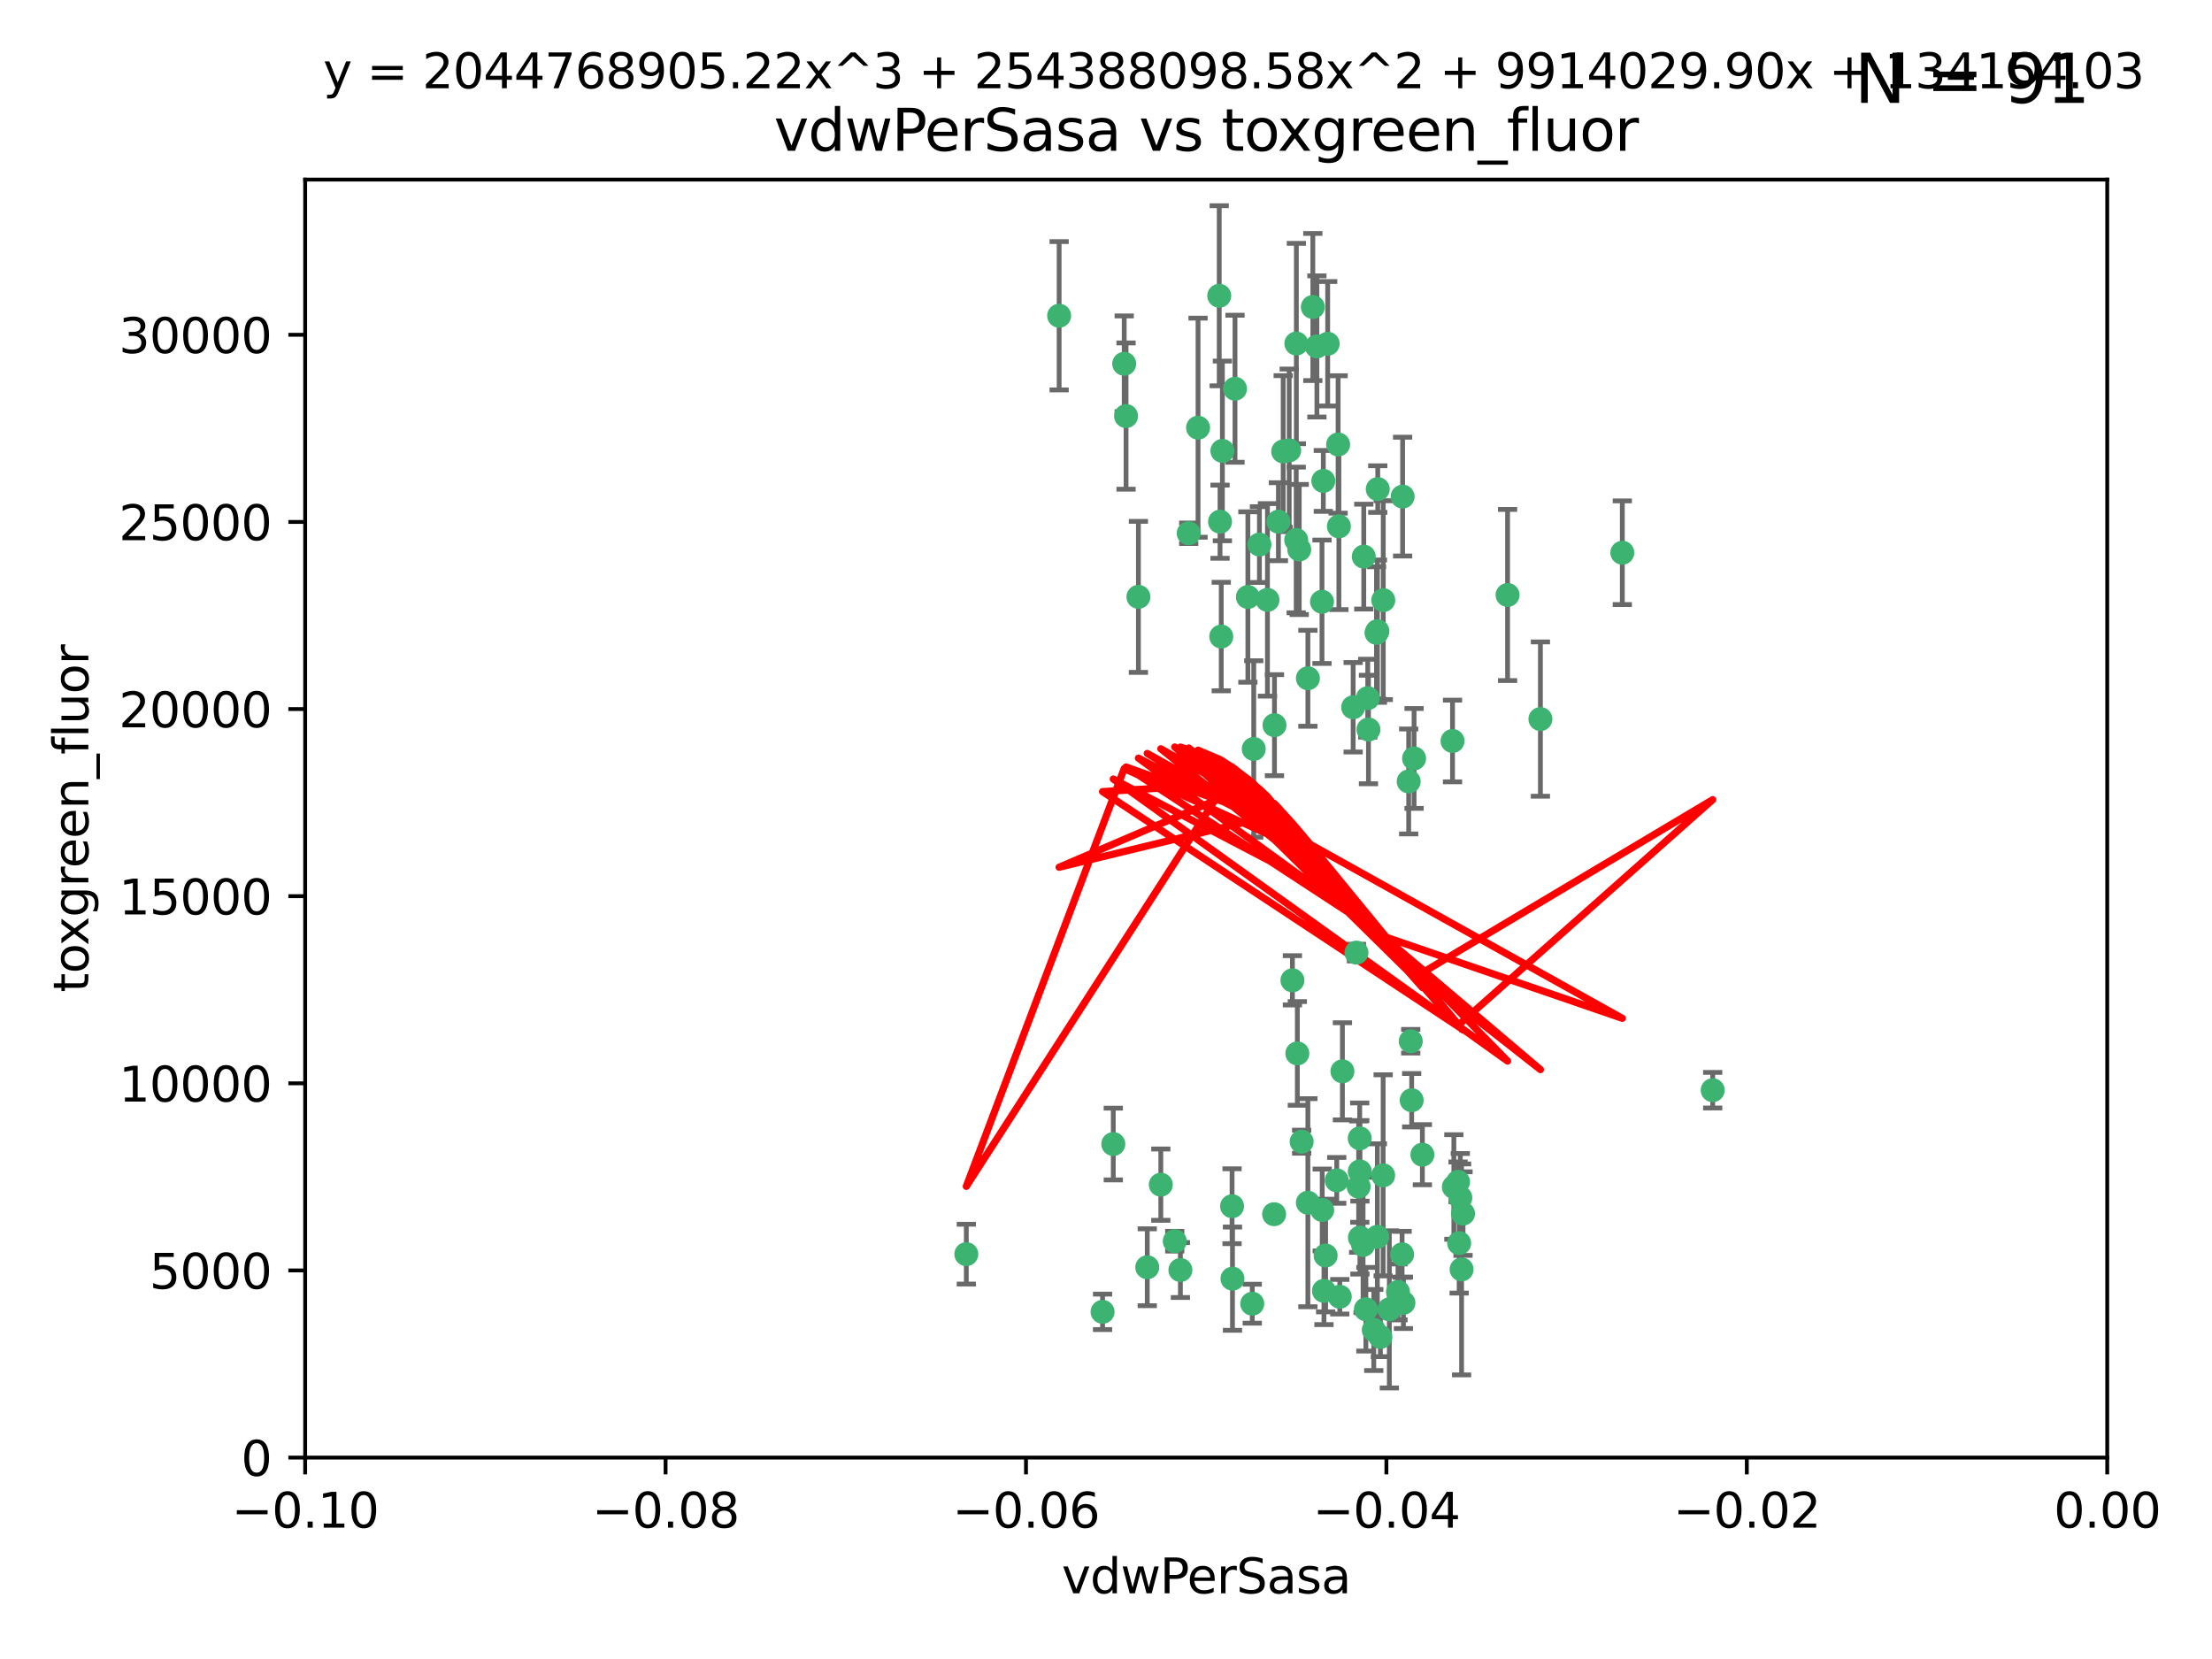 <?xml version="1.0" encoding="utf-8" standalone="no"?>
<!DOCTYPE svg PUBLIC "-//W3C//DTD SVG 1.1//EN"
  "http://www.w3.org/Graphics/SVG/1.1/DTD/svg11.dtd">
<svg xmlns:xlink="http://www.w3.org/1999/xlink" width="460.8pt" height="345.6pt" viewBox="0 0 460.8 345.6" xmlns="http://www.w3.org/2000/svg" version="1.1">
 <defs>
  <style type="text/css">*{stroke-linejoin: round; stroke-linecap: butt}</style>
 </defs>
 <g id="figure_1">
  <g id="patch_1">
   <path d="M 0 345.6 
L 460.8 345.6 
L 460.8 0 
L 0 0 
z
" style="fill: #ffffff"/>
  </g>
  <g id="axes_1">
   <g id="patch_2">
    <path d="M 63.571 303.64 
L 438.975 303.64 
L 438.975 37.411 
L 63.571 37.411 
z
" style="fill: #ffffff"/>
   </g>
   <g id="PathCollection_1">
    <defs>
     <path id="m86c818c19d" d="M 0 1.118 
C 0.297 1.118 0.581 1 0.791 0.791 
C 1 0.581 1.118 0.297 1.118 0 
C 1.118 -0.297 1 -0.581 0.791 -0.791 
C 0.581 -1 0.297 -1.118 0 -1.118 
C -0.297 -1.118 -0.581 -1 -0.791 -0.791 
C -1 -0.581 -1.118 -0.297 -1.118 0 
C -1.118 0.297 -1 0.581 -0.791 0.791 
C -0.581 1 -0.297 1.118 0 1.118 
z
" style="stroke: #3cb371"/>
    </defs>
    <g clip-path="url(#p8f1052dd78)">
     <use xlink:href="#m86c818c19d" x="266.318" y="108.677" style="fill: #3cb371; stroke: #3cb371"/>
     <use xlink:href="#m86c818c19d" x="270.055" y="71.562" style="fill: #3cb371; stroke: #3cb371"/>
     <use xlink:href="#m86c818c19d" x="234.578" y="86.676" style="fill: #3cb371; stroke: #3cb371"/>
     <use xlink:href="#m86c818c19d" x="286.941" y="131.48" style="fill: #3cb371; stroke: #3cb371"/>
     <use xlink:href="#m86c818c19d" x="270.654" y="114.467" style="fill: #3cb371; stroke: #3cb371"/>
     <use xlink:href="#m86c818c19d" x="249.576" y="89.097" style="fill: #3cb371; stroke: #3cb371"/>
     <use xlink:href="#m86c818c19d" x="254.155" y="108.676" style="fill: #3cb371; stroke: #3cb371"/>
     <use xlink:href="#m86c818c19d" x="257.273" y="80.98" style="fill: #3cb371; stroke: #3cb371"/>
     <use xlink:href="#m86c818c19d" x="201.3" y="261.259" style="fill: #3cb371; stroke: #3cb371"/>
     <use xlink:href="#m86c818c19d" x="234.193" y="75.786" style="fill: #3cb371; stroke: #3cb371"/>
     <use xlink:href="#m86c818c19d" x="275.395" y="125.356" style="fill: #3cb371; stroke: #3cb371"/>
     <use xlink:href="#m86c818c19d" x="274.335" y="72.167" style="fill: #3cb371; stroke: #3cb371"/>
     <use xlink:href="#m86c818c19d" x="267.313" y="94.046" style="fill: #3cb371; stroke: #3cb371"/>
     <use xlink:href="#m86c818c19d" x="220.637" y="65.773" style="fill: #3cb371; stroke: #3cb371"/>
     <use xlink:href="#m86c818c19d" x="261.177" y="156.019" style="fill: #3cb371; stroke: #3cb371"/>
     <use xlink:href="#m86c818c19d" x="281.888" y="147.335" style="fill: #3cb371; stroke: #3cb371"/>
     <use xlink:href="#m86c818c19d" x="264.035" y="124.965" style="fill: #3cb371; stroke: #3cb371"/>
     <use xlink:href="#m86c818c19d" x="262.362" y="113.441" style="fill: #3cb371; stroke: #3cb371"/>
     <use xlink:href="#m86c818c19d" x="254.646" y="93.933" style="fill: #3cb371; stroke: #3cb371"/>
     <use xlink:href="#m86c818c19d" x="284.099" y="115.953" style="fill: #3cb371; stroke: #3cb371"/>
     <use xlink:href="#m86c818c19d" x="278.917" y="109.646" style="fill: #3cb371; stroke: #3cb371"/>
     <use xlink:href="#m86c818c19d" x="292.191" y="103.453" style="fill: #3cb371; stroke: #3cb371"/>
     <use xlink:href="#m86c818c19d" x="270.26" y="219.448" style="fill: #3cb371; stroke: #3cb371"/>
     <use xlink:href="#m86c818c19d" x="268.562" y="93.812" style="fill: #3cb371; stroke: #3cb371"/>
     <use xlink:href="#m86c818c19d" x="259.956" y="124.367" style="fill: #3cb371; stroke: #3cb371"/>
     <use xlink:href="#m86c818c19d" x="275.671" y="100.184" style="fill: #3cb371; stroke: #3cb371"/>
     <use xlink:href="#m86c818c19d" x="278.755" y="92.588" style="fill: #3cb371; stroke: #3cb371"/>
     <use xlink:href="#m86c818c19d" x="292.082" y="261.303" style="fill: #3cb371; stroke: #3cb371"/>
     <use xlink:href="#m86c818c19d" x="302.589" y="154.361" style="fill: #3cb371; stroke: #3cb371"/>
     <use xlink:href="#m86c818c19d" x="271.159" y="237.833" style="fill: #3cb371; stroke: #3cb371"/>
     <use xlink:href="#m86c818c19d" x="288.137" y="244.844" style="fill: #3cb371; stroke: #3cb371"/>
     <use xlink:href="#m86c818c19d" x="287.011" y="101.886" style="fill: #3cb371; stroke: #3cb371"/>
     <use xlink:href="#m86c818c19d" x="237.152" y="124.337" style="fill: #3cb371; stroke: #3cb371"/>
     <use xlink:href="#m86c818c19d" x="273.486" y="63.953" style="fill: #3cb371; stroke: #3cb371"/>
     <use xlink:href="#m86c818c19d" x="276.581" y="71.61" style="fill: #3cb371; stroke: #3cb371"/>
     <use xlink:href="#m86c818c19d" x="265.497" y="151.067" style="fill: #3cb371; stroke: #3cb371"/>
     <use xlink:href="#m86c818c19d" x="269.235" y="204.22" style="fill: #3cb371; stroke: #3cb371"/>
     <use xlink:href="#m86c818c19d" x="241.819" y="246.787" style="fill: #3cb371; stroke: #3cb371"/>
     <use xlink:href="#m86c818c19d" x="283.27" y="244.026" style="fill: #3cb371; stroke: #3cb371"/>
     <use xlink:href="#m86c818c19d" x="247.631" y="111.087" style="fill: #3cb371; stroke: #3cb371"/>
     <use xlink:href="#m86c818c19d" x="272.46" y="141.297" style="fill: #3cb371; stroke: #3cb371"/>
     <use xlink:href="#m86c818c19d" x="270.023" y="112.487" style="fill: #3cb371; stroke: #3cb371"/>
     <use xlink:href="#m86c818c19d" x="253.987" y="61.614" style="fill: #3cb371; stroke: #3cb371"/>
     <use xlink:href="#m86c818c19d" x="293.454" y="162.792" style="fill: #3cb371; stroke: #3cb371"/>
     <use xlink:href="#m86c818c19d" x="279.101" y="270.13" style="fill: #3cb371; stroke: #3cb371"/>
     <use xlink:href="#m86c818c19d" x="304.776" y="252.814" style="fill: #3cb371; stroke: #3cb371"/>
     <use xlink:href="#m86c818c19d" x="284.928" y="145.439" style="fill: #3cb371; stroke: #3cb371"/>
     <use xlink:href="#m86c818c19d" x="302.865" y="247.267" style="fill: #3cb371; stroke: #3cb371"/>
     <use xlink:href="#m86c818c19d" x="286.752" y="131.829" style="fill: #3cb371; stroke: #3cb371"/>
     <use xlink:href="#m86c818c19d" x="265.419" y="252.941" style="fill: #3cb371; stroke: #3cb371"/>
     <use xlink:href="#m86c818c19d" x="283.953" y="259.35" style="fill: #3cb371; stroke: #3cb371"/>
     <use xlink:href="#m86c818c19d" x="296.308" y="240.543" style="fill: #3cb371; stroke: #3cb371"/>
     <use xlink:href="#m86c818c19d" x="254.41" y="132.603" style="fill: #3cb371; stroke: #3cb371"/>
     <use xlink:href="#m86c818c19d" x="245.899" y="264.57" style="fill: #3cb371; stroke: #3cb371"/>
     <use xlink:href="#m86c818c19d" x="294.077" y="229.198" style="fill: #3cb371; stroke: #3cb371"/>
     <use xlink:href="#m86c818c19d" x="292.357" y="271.4" style="fill: #3cb371; stroke: #3cb371"/>
     <use xlink:href="#m86c818c19d" x="275.442" y="252.059" style="fill: #3cb371; stroke: #3cb371"/>
     <use xlink:href="#m86c818c19d" x="283.033" y="247.195" style="fill: #3cb371; stroke: #3cb371"/>
     <use xlink:href="#m86c818c19d" x="275.806" y="268.906" style="fill: #3cb371; stroke: #3cb371"/>
     <use xlink:href="#m86c818c19d" x="238.994" y="263.993" style="fill: #3cb371; stroke: #3cb371"/>
     <use xlink:href="#m86c818c19d" x="337.959" y="115.142" style="fill: #3cb371; stroke: #3cb371"/>
     <use xlink:href="#m86c818c19d" x="287.559" y="278.508" style="fill: #3cb371; stroke: #3cb371"/>
     <use xlink:href="#m86c818c19d" x="256.663" y="251.277" style="fill: #3cb371; stroke: #3cb371"/>
     <use xlink:href="#m86c818c19d" x="260.869" y="271.584" style="fill: #3cb371; stroke: #3cb371"/>
     <use xlink:href="#m86c818c19d" x="229.684" y="273.278" style="fill: #3cb371; stroke: #3cb371"/>
     <use xlink:href="#m86c818c19d" x="304.475" y="264.442" style="fill: #3cb371; stroke: #3cb371"/>
     <use xlink:href="#m86c818c19d" x="231.919" y="238.323" style="fill: #3cb371; stroke: #3cb371"/>
     <use xlink:href="#m86c818c19d" x="283.253" y="237.139" style="fill: #3cb371; stroke: #3cb371"/>
     <use xlink:href="#m86c818c19d" x="282.577" y="198.449" style="fill: #3cb371; stroke: #3cb371"/>
     <use xlink:href="#m86c818c19d" x="256.747" y="266.371" style="fill: #3cb371; stroke: #3cb371"/>
     <use xlink:href="#m86c818c19d" x="286.18" y="277.063" style="fill: #3cb371; stroke: #3cb371"/>
     <use xlink:href="#m86c818c19d" x="293.884" y="216.908" style="fill: #3cb371; stroke: #3cb371"/>
     <use xlink:href="#m86c818c19d" x="285.076" y="151.97" style="fill: #3cb371; stroke: #3cb371"/>
     <use xlink:href="#m86c818c19d" x="244.721" y="258.565" style="fill: #3cb371; stroke: #3cb371"/>
     <use xlink:href="#m86c818c19d" x="283.296" y="257.812" style="fill: #3cb371; stroke: #3cb371"/>
     <use xlink:href="#m86c818c19d" x="288.157" y="125.024" style="fill: #3cb371; stroke: #3cb371"/>
     <use xlink:href="#m86c818c19d" x="289.425" y="272.768" style="fill: #3cb371; stroke: #3cb371"/>
     <use xlink:href="#m86c818c19d" x="279.65" y="223.176" style="fill: #3cb371; stroke: #3cb371"/>
     <use xlink:href="#m86c818c19d" x="286.929" y="257.661" style="fill: #3cb371; stroke: #3cb371"/>
     <use xlink:href="#m86c818c19d" x="320.897" y="149.795" style="fill: #3cb371; stroke: #3cb371"/>
     <use xlink:href="#m86c818c19d" x="291.228" y="269.137" style="fill: #3cb371; stroke: #3cb371"/>
     <use xlink:href="#m86c818c19d" x="276.154" y="261.551" style="fill: #3cb371; stroke: #3cb371"/>
     <use xlink:href="#m86c818c19d" x="284.539" y="272.741" style="fill: #3cb371; stroke: #3cb371"/>
     <use xlink:href="#m86c818c19d" x="314.057" y="123.943" style="fill: #3cb371; stroke: #3cb371"/>
     <use xlink:href="#m86c818c19d" x="303.97" y="258.966" style="fill: #3cb371; stroke: #3cb371"/>
     <use xlink:href="#m86c818c19d" x="278.467" y="245.892" style="fill: #3cb371; stroke: #3cb371"/>
     <use xlink:href="#m86c818c19d" x="303.74" y="246.204" style="fill: #3cb371; stroke: #3cb371"/>
     <use xlink:href="#m86c818c19d" x="356.787" y="227.107" style="fill: #3cb371; stroke: #3cb371"/>
     <use xlink:href="#m86c818c19d" x="294.577" y="157.999" style="fill: #3cb371; stroke: #3cb371"/>
     <use xlink:href="#m86c818c19d" x="272.455" y="250.544" style="fill: #3cb371; stroke: #3cb371"/>
     <use xlink:href="#m86c818c19d" x="304.21" y="249.505" style="fill: #3cb371; stroke: #3cb371"/>
    </g>
   </g>
   <g id="matplotlib.axis_1">
    <g id="xtick_1">
     <g id="line2d_1">
      <defs>
       <path id="m9987c5987e" d="M 0 0 
L 0 3.5 
" style="stroke: #000000; stroke-width: 0.8"/>
      </defs>
      <g>
       <use xlink:href="#m9987c5987e" x="63.571" y="303.64" style="stroke: #000000; stroke-width: 0.8"/>
      </g>
     </g>
     <g id="text_1">
      <!-- −0.10 -->
      <g transform="translate(48.249 318.238)scale(0.1 -0.1)">
       <defs>
        <path id="DejaVuSans-2212" d="M 678 2272 
L 4684 2272 
L 4684 1741 
L 678 1741 
L 678 2272 
z
" transform="scale(0.016)"/>
        <path id="DejaVuSans-30" d="M 2034 4250 
Q 1547 4250 1301 3770 
Q 1056 3291 1056 2328 
Q 1056 1369 1301 889 
Q 1547 409 2034 409 
Q 2525 409 2770 889 
Q 3016 1369 3016 2328 
Q 3016 3291 2770 3770 
Q 2525 4250 2034 4250 
z
M 2034 4750 
Q 2819 4750 3233 4129 
Q 3647 3509 3647 2328 
Q 3647 1150 3233 529 
Q 2819 -91 2034 -91 
Q 1250 -91 836 529 
Q 422 1150 422 2328 
Q 422 3509 836 4129 
Q 1250 4750 2034 4750 
z
" transform="scale(0.016)"/>
        <path id="DejaVuSans-2e" d="M 684 794 
L 1344 794 
L 1344 0 
L 684 0 
L 684 794 
z
" transform="scale(0.016)"/>
        <path id="DejaVuSans-31" d="M 794 531 
L 1825 531 
L 1825 4091 
L 703 3866 
L 703 4441 
L 1819 4666 
L 2450 4666 
L 2450 531 
L 3481 531 
L 3481 0 
L 794 0 
L 794 531 
z
" transform="scale(0.016)"/>
       </defs>
       <use xlink:href="#DejaVuSans-2212"/>
       <use xlink:href="#DejaVuSans-30" x="83.789"/>
       <use xlink:href="#DejaVuSans-2e" x="147.412"/>
       <use xlink:href="#DejaVuSans-31" x="179.199"/>
       <use xlink:href="#DejaVuSans-30" x="242.822"/>
      </g>
     </g>
    </g>
    <g id="xtick_2">
     <g id="line2d_2">
      <g>
       <use xlink:href="#m9987c5987e" x="138.652" y="303.64" style="stroke: #000000; stroke-width: 0.8"/>
      </g>
     </g>
     <g id="text_2">
      <!-- −0.08 -->
      <g transform="translate(123.329 318.238)scale(0.1 -0.1)">
       <defs>
        <path id="DejaVuSans-38" d="M 2034 2216 
Q 1584 2216 1326 1975 
Q 1069 1734 1069 1313 
Q 1069 891 1326 650 
Q 1584 409 2034 409 
Q 2484 409 2743 651 
Q 3003 894 3003 1313 
Q 3003 1734 2745 1975 
Q 2488 2216 2034 2216 
z
M 1403 2484 
Q 997 2584 770 2862 
Q 544 3141 544 3541 
Q 544 4100 942 4425 
Q 1341 4750 2034 4750 
Q 2731 4750 3128 4425 
Q 3525 4100 3525 3541 
Q 3525 3141 3298 2862 
Q 3072 2584 2669 2484 
Q 3125 2378 3379 2068 
Q 3634 1759 3634 1313 
Q 3634 634 3220 271 
Q 2806 -91 2034 -91 
Q 1263 -91 848 271 
Q 434 634 434 1313 
Q 434 1759 690 2068 
Q 947 2378 1403 2484 
z
M 1172 3481 
Q 1172 3119 1398 2916 
Q 1625 2713 2034 2713 
Q 2441 2713 2670 2916 
Q 2900 3119 2900 3481 
Q 2900 3844 2670 4047 
Q 2441 4250 2034 4250 
Q 1625 4250 1398 4047 
Q 1172 3844 1172 3481 
z
" transform="scale(0.016)"/>
       </defs>
       <use xlink:href="#DejaVuSans-2212"/>
       <use xlink:href="#DejaVuSans-30" x="83.789"/>
       <use xlink:href="#DejaVuSans-2e" x="147.412"/>
       <use xlink:href="#DejaVuSans-30" x="179.199"/>
       <use xlink:href="#DejaVuSans-38" x="242.822"/>
      </g>
     </g>
    </g>
    <g id="xtick_3">
     <g id="line2d_3">
      <g>
       <use xlink:href="#m9987c5987e" x="213.733" y="303.64" style="stroke: #000000; stroke-width: 0.8"/>
      </g>
     </g>
     <g id="text_3">
      <!-- −0.06 -->
      <g transform="translate(198.41 318.238)scale(0.1 -0.1)">
       <defs>
        <path id="DejaVuSans-36" d="M 2113 2584 
Q 1688 2584 1439 2293 
Q 1191 2003 1191 1497 
Q 1191 994 1439 701 
Q 1688 409 2113 409 
Q 2538 409 2786 701 
Q 3034 994 3034 1497 
Q 3034 2003 2786 2293 
Q 2538 2584 2113 2584 
z
M 3366 4563 
L 3366 3988 
Q 3128 4100 2886 4159 
Q 2644 4219 2406 4219 
Q 1781 4219 1451 3797 
Q 1122 3375 1075 2522 
Q 1259 2794 1537 2939 
Q 1816 3084 2150 3084 
Q 2853 3084 3261 2657 
Q 3669 2231 3669 1497 
Q 3669 778 3244 343 
Q 2819 -91 2113 -91 
Q 1303 -91 875 529 
Q 447 1150 447 2328 
Q 447 3434 972 4092 
Q 1497 4750 2381 4750 
Q 2619 4750 2861 4703 
Q 3103 4656 3366 4563 
z
" transform="scale(0.016)"/>
       </defs>
       <use xlink:href="#DejaVuSans-2212"/>
       <use xlink:href="#DejaVuSans-30" x="83.789"/>
       <use xlink:href="#DejaVuSans-2e" x="147.412"/>
       <use xlink:href="#DejaVuSans-30" x="179.199"/>
       <use xlink:href="#DejaVuSans-36" x="242.822"/>
      </g>
     </g>
    </g>
    <g id="xtick_4">
     <g id="line2d_4">
      <g>
       <use xlink:href="#m9987c5987e" x="288.813" y="303.64" style="stroke: #000000; stroke-width: 0.8"/>
      </g>
     </g>
     <g id="text_4">
      <!-- −0.04 -->
      <g transform="translate(273.491 318.238)scale(0.1 -0.1)">
       <defs>
        <path id="DejaVuSans-34" d="M 2419 4116 
L 825 1625 
L 2419 1625 
L 2419 4116 
z
M 2253 4666 
L 3047 4666 
L 3047 1625 
L 3713 1625 
L 3713 1100 
L 3047 1100 
L 3047 0 
L 2419 0 
L 2419 1100 
L 313 1100 
L 313 1709 
L 2253 4666 
z
" transform="scale(0.016)"/>
       </defs>
       <use xlink:href="#DejaVuSans-2212"/>
       <use xlink:href="#DejaVuSans-30" x="83.789"/>
       <use xlink:href="#DejaVuSans-2e" x="147.412"/>
       <use xlink:href="#DejaVuSans-30" x="179.199"/>
       <use xlink:href="#DejaVuSans-34" x="242.822"/>
      </g>
     </g>
    </g>
    <g id="xtick_5">
     <g id="line2d_5">
      <g>
       <use xlink:href="#m9987c5987e" x="363.894" y="303.64" style="stroke: #000000; stroke-width: 0.8"/>
      </g>
     </g>
     <g id="text_5">
      <!-- −0.02 -->
      <g transform="translate(348.572 318.238)scale(0.1 -0.1)">
       <defs>
        <path id="DejaVuSans-32" d="M 1228 531 
L 3431 531 
L 3431 0 
L 469 0 
L 469 531 
Q 828 903 1448 1529 
Q 2069 2156 2228 2338 
Q 2531 2678 2651 2914 
Q 2772 3150 2772 3378 
Q 2772 3750 2511 3984 
Q 2250 4219 1831 4219 
Q 1534 4219 1204 4116 
Q 875 4013 500 3803 
L 500 4441 
Q 881 4594 1212 4672 
Q 1544 4750 1819 4750 
Q 2544 4750 2975 4387 
Q 3406 4025 3406 3419 
Q 3406 3131 3298 2873 
Q 3191 2616 2906 2266 
Q 2828 2175 2409 1742 
Q 1991 1309 1228 531 
z
" transform="scale(0.016)"/>
       </defs>
       <use xlink:href="#DejaVuSans-2212"/>
       <use xlink:href="#DejaVuSans-30" x="83.789"/>
       <use xlink:href="#DejaVuSans-2e" x="147.412"/>
       <use xlink:href="#DejaVuSans-30" x="179.199"/>
       <use xlink:href="#DejaVuSans-32" x="242.822"/>
      </g>
     </g>
    </g>
    <g id="xtick_6">
     <g id="line2d_6">
      <g>
       <use xlink:href="#m9987c5987e" x="438.975" y="303.64" style="stroke: #000000; stroke-width: 0.8"/>
      </g>
     </g>
     <g id="text_6">
      <!-- 0.00 -->
      <g transform="translate(427.842 318.238)scale(0.1 -0.1)">
       <use xlink:href="#DejaVuSans-30"/>
       <use xlink:href="#DejaVuSans-2e" x="63.623"/>
       <use xlink:href="#DejaVuSans-30" x="95.41"/>
       <use xlink:href="#DejaVuSans-30" x="159.033"/>
      </g>
     </g>
    </g>
    <g id="text_7">
     <!-- vdwPerSasa -->
     <g transform="translate(221.178 331.917)scale(0.1 -0.1)">
      <defs>
       <path id="DejaVuSans-76" d="M 191 3500 
L 800 3500 
L 1894 563 
L 2988 3500 
L 3597 3500 
L 2284 0 
L 1503 0 
L 191 3500 
z
" transform="scale(0.016)"/>
       <path id="DejaVuSans-64" d="M 2906 2969 
L 2906 4863 
L 3481 4863 
L 3481 0 
L 2906 0 
L 2906 525 
Q 2725 213 2448 61 
Q 2172 -91 1784 -91 
Q 1150 -91 751 415 
Q 353 922 353 1747 
Q 353 2572 751 3078 
Q 1150 3584 1784 3584 
Q 2172 3584 2448 3432 
Q 2725 3281 2906 2969 
z
M 947 1747 
Q 947 1113 1208 752 
Q 1469 391 1925 391 
Q 2381 391 2643 752 
Q 2906 1113 2906 1747 
Q 2906 2381 2643 2742 
Q 2381 3103 1925 3103 
Q 1469 3103 1208 2742 
Q 947 2381 947 1747 
z
" transform="scale(0.016)"/>
       <path id="DejaVuSans-77" d="M 269 3500 
L 844 3500 
L 1563 769 
L 2278 3500 
L 2956 3500 
L 3675 769 
L 4391 3500 
L 4966 3500 
L 4050 0 
L 3372 0 
L 2619 2869 
L 1863 0 
L 1184 0 
L 269 3500 
z
" transform="scale(0.016)"/>
       <path id="DejaVuSans-50" d="M 1259 4147 
L 1259 2394 
L 2053 2394 
Q 2494 2394 2734 2622 
Q 2975 2850 2975 3272 
Q 2975 3691 2734 3919 
Q 2494 4147 2053 4147 
L 1259 4147 
z
M 628 4666 
L 2053 4666 
Q 2838 4666 3239 4311 
Q 3641 3956 3641 3272 
Q 3641 2581 3239 2228 
Q 2838 1875 2053 1875 
L 1259 1875 
L 1259 0 
L 628 0 
L 628 4666 
z
" transform="scale(0.016)"/>
       <path id="DejaVuSans-65" d="M 3597 1894 
L 3597 1613 
L 953 1613 
Q 991 1019 1311 708 
Q 1631 397 2203 397 
Q 2534 397 2845 478 
Q 3156 559 3463 722 
L 3463 178 
Q 3153 47 2828 -22 
Q 2503 -91 2169 -91 
Q 1331 -91 842 396 
Q 353 884 353 1716 
Q 353 2575 817 3079 
Q 1281 3584 2069 3584 
Q 2775 3584 3186 3129 
Q 3597 2675 3597 1894 
z
M 3022 2063 
Q 3016 2534 2758 2815 
Q 2500 3097 2075 3097 
Q 1594 3097 1305 2825 
Q 1016 2553 972 2059 
L 3022 2063 
z
" transform="scale(0.016)"/>
       <path id="DejaVuSans-72" d="M 2631 2963 
Q 2534 3019 2420 3045 
Q 2306 3072 2169 3072 
Q 1681 3072 1420 2755 
Q 1159 2438 1159 1844 
L 1159 0 
L 581 0 
L 581 3500 
L 1159 3500 
L 1159 2956 
Q 1341 3275 1631 3429 
Q 1922 3584 2338 3584 
Q 2397 3584 2469 3576 
Q 2541 3569 2628 3553 
L 2631 2963 
z
" transform="scale(0.016)"/>
       <path id="DejaVuSans-53" d="M 3425 4513 
L 3425 3897 
Q 3066 4069 2747 4153 
Q 2428 4238 2131 4238 
Q 1616 4238 1336 4038 
Q 1056 3838 1056 3469 
Q 1056 3159 1242 3001 
Q 1428 2844 1947 2747 
L 2328 2669 
Q 3034 2534 3370 2195 
Q 3706 1856 3706 1288 
Q 3706 609 3251 259 
Q 2797 -91 1919 -91 
Q 1588 -91 1214 -16 
Q 841 59 441 206 
L 441 856 
Q 825 641 1194 531 
Q 1563 422 1919 422 
Q 2459 422 2753 634 
Q 3047 847 3047 1241 
Q 3047 1584 2836 1778 
Q 2625 1972 2144 2069 
L 1759 2144 
Q 1053 2284 737 2584 
Q 422 2884 422 3419 
Q 422 4038 858 4394 
Q 1294 4750 2059 4750 
Q 2388 4750 2728 4690 
Q 3069 4631 3425 4513 
z
" transform="scale(0.016)"/>
       <path id="DejaVuSans-61" d="M 2194 1759 
Q 1497 1759 1228 1600 
Q 959 1441 959 1056 
Q 959 750 1161 570 
Q 1363 391 1709 391 
Q 2188 391 2477 730 
Q 2766 1069 2766 1631 
L 2766 1759 
L 2194 1759 
z
M 3341 1997 
L 3341 0 
L 2766 0 
L 2766 531 
Q 2569 213 2275 61 
Q 1981 -91 1556 -91 
Q 1019 -91 701 211 
Q 384 513 384 1019 
Q 384 1609 779 1909 
Q 1175 2209 1959 2209 
L 2766 2209 
L 2766 2266 
Q 2766 2663 2505 2880 
Q 2244 3097 1772 3097 
Q 1472 3097 1187 3025 
Q 903 2953 641 2809 
L 641 3341 
Q 956 3463 1253 3523 
Q 1550 3584 1831 3584 
Q 2591 3584 2966 3190 
Q 3341 2797 3341 1997 
z
" transform="scale(0.016)"/>
       <path id="DejaVuSans-73" d="M 2834 3397 
L 2834 2853 
Q 2591 2978 2328 3040 
Q 2066 3103 1784 3103 
Q 1356 3103 1142 2972 
Q 928 2841 928 2578 
Q 928 2378 1081 2264 
Q 1234 2150 1697 2047 
L 1894 2003 
Q 2506 1872 2764 1633 
Q 3022 1394 3022 966 
Q 3022 478 2636 193 
Q 2250 -91 1575 -91 
Q 1294 -91 989 -36 
Q 684 19 347 128 
L 347 722 
Q 666 556 975 473 
Q 1284 391 1588 391 
Q 1994 391 2212 530 
Q 2431 669 2431 922 
Q 2431 1156 2273 1281 
Q 2116 1406 1581 1522 
L 1381 1569 
Q 847 1681 609 1914 
Q 372 2147 372 2553 
Q 372 3047 722 3315 
Q 1072 3584 1716 3584 
Q 2034 3584 2315 3537 
Q 2597 3491 2834 3397 
z
" transform="scale(0.016)"/>
      </defs>
      <use xlink:href="#DejaVuSans-76"/>
      <use xlink:href="#DejaVuSans-64" x="59.18"/>
      <use xlink:href="#DejaVuSans-77" x="122.656"/>
      <use xlink:href="#DejaVuSans-50" x="204.443"/>
      <use xlink:href="#DejaVuSans-65" x="261.121"/>
      <use xlink:href="#DejaVuSans-72" x="322.645"/>
      <use xlink:href="#DejaVuSans-53" x="363.758"/>
      <use xlink:href="#DejaVuSans-61" x="427.234"/>
      <use xlink:href="#DejaVuSans-73" x="488.514"/>
      <use xlink:href="#DejaVuSans-61" x="540.613"/>
     </g>
    </g>
   </g>
   <g id="matplotlib.axis_2">
    <g id="ytick_1">
     <g id="line2d_7">
      <defs>
       <path id="m9b424c33d1" d="M 0 0 
L -3.5 0 
" style="stroke: #000000; stroke-width: 0.8"/>
      </defs>
      <g>
       <use xlink:href="#m9b424c33d1" x="63.571" y="303.64" style="stroke: #000000; stroke-width: 0.8"/>
      </g>
     </g>
     <g id="text_8">
      <!-- 0 -->
      <g transform="translate(50.209 307.439)scale(0.1 -0.1)">
       <use xlink:href="#DejaVuSans-30"/>
      </g>
     </g>
    </g>
    <g id="ytick_2">
     <g id="line2d_8">
      <g>
       <use xlink:href="#m9b424c33d1" x="63.571" y="264.657" style="stroke: #000000; stroke-width: 0.8"/>
      </g>
     </g>
     <g id="text_9">
      <!-- 5000 -->
      <g transform="translate(31.121 268.457)scale(0.1 -0.1)">
       <defs>
        <path id="DejaVuSans-35" d="M 691 4666 
L 3169 4666 
L 3169 4134 
L 1269 4134 
L 1269 2991 
Q 1406 3038 1543 3061 
Q 1681 3084 1819 3084 
Q 2600 3084 3056 2656 
Q 3513 2228 3513 1497 
Q 3513 744 3044 326 
Q 2575 -91 1722 -91 
Q 1428 -91 1123 -41 
Q 819 9 494 109 
L 494 744 
Q 775 591 1075 516 
Q 1375 441 1709 441 
Q 2250 441 2565 725 
Q 2881 1009 2881 1497 
Q 2881 1984 2565 2268 
Q 2250 2553 1709 2553 
Q 1456 2553 1204 2497 
Q 953 2441 691 2322 
L 691 4666 
z
" transform="scale(0.016)"/>
       </defs>
       <use xlink:href="#DejaVuSans-35"/>
       <use xlink:href="#DejaVuSans-30" x="63.623"/>
       <use xlink:href="#DejaVuSans-30" x="127.246"/>
       <use xlink:href="#DejaVuSans-30" x="190.869"/>
      </g>
     </g>
    </g>
    <g id="ytick_3">
     <g id="line2d_9">
      <g>
       <use xlink:href="#m9b424c33d1" x="63.571" y="225.675" style="stroke: #000000; stroke-width: 0.8"/>
      </g>
     </g>
     <g id="text_10">
      <!-- 10000 -->
      <g transform="translate(24.759 229.474)scale(0.1 -0.1)">
       <use xlink:href="#DejaVuSans-31"/>
       <use xlink:href="#DejaVuSans-30" x="63.623"/>
       <use xlink:href="#DejaVuSans-30" x="127.246"/>
       <use xlink:href="#DejaVuSans-30" x="190.869"/>
       <use xlink:href="#DejaVuSans-30" x="254.492"/>
      </g>
     </g>
    </g>
    <g id="ytick_4">
     <g id="line2d_10">
      <g>
       <use xlink:href="#m9b424c33d1" x="63.571" y="186.692" style="stroke: #000000; stroke-width: 0.8"/>
      </g>
     </g>
     <g id="text_11">
      <!-- 15000 -->
      <g transform="translate(24.759 190.492)scale(0.1 -0.1)">
       <use xlink:href="#DejaVuSans-31"/>
       <use xlink:href="#DejaVuSans-35" x="63.623"/>
       <use xlink:href="#DejaVuSans-30" x="127.246"/>
       <use xlink:href="#DejaVuSans-30" x="190.869"/>
       <use xlink:href="#DejaVuSans-30" x="254.492"/>
      </g>
     </g>
    </g>
    <g id="ytick_5">
     <g id="line2d_11">
      <g>
       <use xlink:href="#m9b424c33d1" x="63.571" y="147.71" style="stroke: #000000; stroke-width: 0.8"/>
      </g>
     </g>
     <g id="text_12">
      <!-- 20000 -->
      <g transform="translate(24.759 151.509)scale(0.1 -0.1)">
       <use xlink:href="#DejaVuSans-32"/>
       <use xlink:href="#DejaVuSans-30" x="63.623"/>
       <use xlink:href="#DejaVuSans-30" x="127.246"/>
       <use xlink:href="#DejaVuSans-30" x="190.869"/>
       <use xlink:href="#DejaVuSans-30" x="254.492"/>
      </g>
     </g>
    </g>
    <g id="ytick_6">
     <g id="line2d_12">
      <g>
       <use xlink:href="#m9b424c33d1" x="63.571" y="108.727" style="stroke: #000000; stroke-width: 0.8"/>
      </g>
     </g>
     <g id="text_13">
      <!-- 25000 -->
      <g transform="translate(24.759 112.527)scale(0.1 -0.1)">
       <use xlink:href="#DejaVuSans-32"/>
       <use xlink:href="#DejaVuSans-35" x="63.623"/>
       <use xlink:href="#DejaVuSans-30" x="127.246"/>
       <use xlink:href="#DejaVuSans-30" x="190.869"/>
       <use xlink:href="#DejaVuSans-30" x="254.492"/>
      </g>
     </g>
    </g>
    <g id="ytick_7">
     <g id="line2d_13">
      <g>
       <use xlink:href="#m9b424c33d1" x="63.571" y="69.745" style="stroke: #000000; stroke-width: 0.8"/>
      </g>
     </g>
     <g id="text_14">
      <!-- 30000 -->
      <g transform="translate(24.759 73.544)scale(0.1 -0.1)">
       <defs>
        <path id="DejaVuSans-33" d="M 2597 2516 
Q 3050 2419 3304 2112 
Q 3559 1806 3559 1356 
Q 3559 666 3084 287 
Q 2609 -91 1734 -91 
Q 1441 -91 1130 -33 
Q 819 25 488 141 
L 488 750 
Q 750 597 1062 519 
Q 1375 441 1716 441 
Q 2309 441 2620 675 
Q 2931 909 2931 1356 
Q 2931 1769 2642 2001 
Q 2353 2234 1838 2234 
L 1294 2234 
L 1294 2753 
L 1863 2753 
Q 2328 2753 2575 2939 
Q 2822 3125 2822 3475 
Q 2822 3834 2567 4026 
Q 2313 4219 1838 4219 
Q 1578 4219 1281 4162 
Q 984 4106 628 3988 
L 628 4550 
Q 988 4650 1302 4700 
Q 1616 4750 1894 4750 
Q 2613 4750 3031 4423 
Q 3450 4097 3450 3541 
Q 3450 3153 3228 2886 
Q 3006 2619 2597 2516 
z
" transform="scale(0.016)"/>
       </defs>
       <use xlink:href="#DejaVuSans-33"/>
       <use xlink:href="#DejaVuSans-30" x="63.623"/>
       <use xlink:href="#DejaVuSans-30" x="127.246"/>
       <use xlink:href="#DejaVuSans-30" x="190.869"/>
       <use xlink:href="#DejaVuSans-30" x="254.492"/>
      </g>
     </g>
    </g>
    <g id="text_15">
     <!-- toxgreen_fluor -->
     <g transform="translate(18.401 206.72)rotate(-90)scale(0.1 -0.1)">
      <defs>
       <path id="DejaVuSans-74" d="M 1172 4494 
L 1172 3500 
L 2356 3500 
L 2356 3053 
L 1172 3053 
L 1172 1153 
Q 1172 725 1289 603 
Q 1406 481 1766 481 
L 2356 481 
L 2356 0 
L 1766 0 
Q 1100 0 847 248 
Q 594 497 594 1153 
L 594 3053 
L 172 3053 
L 172 3500 
L 594 3500 
L 594 4494 
L 1172 4494 
z
" transform="scale(0.016)"/>
       <path id="DejaVuSans-6f" d="M 1959 3097 
Q 1497 3097 1228 2736 
Q 959 2375 959 1747 
Q 959 1119 1226 758 
Q 1494 397 1959 397 
Q 2419 397 2687 759 
Q 2956 1122 2956 1747 
Q 2956 2369 2687 2733 
Q 2419 3097 1959 3097 
z
M 1959 3584 
Q 2709 3584 3137 3096 
Q 3566 2609 3566 1747 
Q 3566 888 3137 398 
Q 2709 -91 1959 -91 
Q 1206 -91 779 398 
Q 353 888 353 1747 
Q 353 2609 779 3096 
Q 1206 3584 1959 3584 
z
" transform="scale(0.016)"/>
       <path id="DejaVuSans-78" d="M 3513 3500 
L 2247 1797 
L 3578 0 
L 2900 0 
L 1881 1375 
L 863 0 
L 184 0 
L 1544 1831 
L 300 3500 
L 978 3500 
L 1906 2253 
L 2834 3500 
L 3513 3500 
z
" transform="scale(0.016)"/>
       <path id="DejaVuSans-67" d="M 2906 1791 
Q 2906 2416 2648 2759 
Q 2391 3103 1925 3103 
Q 1463 3103 1205 2759 
Q 947 2416 947 1791 
Q 947 1169 1205 825 
Q 1463 481 1925 481 
Q 2391 481 2648 825 
Q 2906 1169 2906 1791 
z
M 3481 434 
Q 3481 -459 3084 -895 
Q 2688 -1331 1869 -1331 
Q 1566 -1331 1297 -1286 
Q 1028 -1241 775 -1147 
L 775 -588 
Q 1028 -725 1275 -790 
Q 1522 -856 1778 -856 
Q 2344 -856 2625 -561 
Q 2906 -266 2906 331 
L 2906 616 
Q 2728 306 2450 153 
Q 2172 0 1784 0 
Q 1141 0 747 490 
Q 353 981 353 1791 
Q 353 2603 747 3093 
Q 1141 3584 1784 3584 
Q 2172 3584 2450 3431 
Q 2728 3278 2906 2969 
L 2906 3500 
L 3481 3500 
L 3481 434 
z
" transform="scale(0.016)"/>
       <path id="DejaVuSans-6e" d="M 3513 2113 
L 3513 0 
L 2938 0 
L 2938 2094 
Q 2938 2591 2744 2837 
Q 2550 3084 2163 3084 
Q 1697 3084 1428 2787 
Q 1159 2491 1159 1978 
L 1159 0 
L 581 0 
L 581 3500 
L 1159 3500 
L 1159 2956 
Q 1366 3272 1645 3428 
Q 1925 3584 2291 3584 
Q 2894 3584 3203 3211 
Q 3513 2838 3513 2113 
z
" transform="scale(0.016)"/>
       <path id="DejaVuSans-5f" d="M 3263 -1063 
L 3263 -1509 
L -63 -1509 
L -63 -1063 
L 3263 -1063 
z
" transform="scale(0.016)"/>
       <path id="DejaVuSans-66" d="M 2375 4863 
L 2375 4384 
L 1825 4384 
Q 1516 4384 1395 4259 
Q 1275 4134 1275 3809 
L 1275 3500 
L 2222 3500 
L 2222 3053 
L 1275 3053 
L 1275 0 
L 697 0 
L 697 3053 
L 147 3053 
L 147 3500 
L 697 3500 
L 697 3744 
Q 697 4328 969 4595 
Q 1241 4863 1831 4863 
L 2375 4863 
z
" transform="scale(0.016)"/>
       <path id="DejaVuSans-6c" d="M 603 4863 
L 1178 4863 
L 1178 0 
L 603 0 
L 603 4863 
z
" transform="scale(0.016)"/>
       <path id="DejaVuSans-75" d="M 544 1381 
L 544 3500 
L 1119 3500 
L 1119 1403 
Q 1119 906 1312 657 
Q 1506 409 1894 409 
Q 2359 409 2629 706 
Q 2900 1003 2900 1516 
L 2900 3500 
L 3475 3500 
L 3475 0 
L 2900 0 
L 2900 538 
Q 2691 219 2414 64 
Q 2138 -91 1772 -91 
Q 1169 -91 856 284 
Q 544 659 544 1381 
z
M 1991 3584 
L 1991 3584 
z
" transform="scale(0.016)"/>
      </defs>
      <use xlink:href="#DejaVuSans-74"/>
      <use xlink:href="#DejaVuSans-6f" x="39.209"/>
      <use xlink:href="#DejaVuSans-78" x="97.266"/>
      <use xlink:href="#DejaVuSans-67" x="156.445"/>
      <use xlink:href="#DejaVuSans-72" x="219.922"/>
      <use xlink:href="#DejaVuSans-65" x="258.785"/>
      <use xlink:href="#DejaVuSans-65" x="320.309"/>
      <use xlink:href="#DejaVuSans-6e" x="381.832"/>
      <use xlink:href="#DejaVuSans-5f" x="445.211"/>
      <use xlink:href="#DejaVuSans-66" x="495.211"/>
      <use xlink:href="#DejaVuSans-6c" x="530.416"/>
      <use xlink:href="#DejaVuSans-75" x="558.199"/>
      <use xlink:href="#DejaVuSans-6f" x="621.578"/>
      <use xlink:href="#DejaVuSans-72" x="682.76"/>
     </g>
    </g>
   </g>
   <g id="LineCollection_1">
    <path d="M 266.318 116.797 
L 266.318 100.557 
" clip-path="url(#p8f1052dd78)" style="fill: none; stroke: #696969"/>
    <path d="M 270.055 92.434 
L 270.055 50.691 
" clip-path="url(#p8f1052dd78)" style="fill: none; stroke: #696969"/>
    <path d="M 234.578 101.908 
L 234.578 71.444 
" clip-path="url(#p8f1052dd78)" style="fill: none; stroke: #696969"/>
    <path d="M 286.941 146.307 
L 286.941 116.654 
" clip-path="url(#p8f1052dd78)" style="fill: none; stroke: #696969"/>
    <path d="M 270.654 128.017 
L 270.654 100.917 
" clip-path="url(#p8f1052dd78)" style="fill: none; stroke: #696969"/>
    <path d="M 249.576 111.917 
L 249.576 66.277 
" clip-path="url(#p8f1052dd78)" style="fill: none; stroke: #696969"/>
    <path d="M 254.155 116.296 
L 254.155 101.057 
" clip-path="url(#p8f1052dd78)" style="fill: none; stroke: #696969"/>
    <path d="M 257.273 96.292 
L 257.273 65.668 
" clip-path="url(#p8f1052dd78)" style="fill: none; stroke: #696969"/>
    <path d="M 201.3 267.49 
L 201.3 255.028 
" clip-path="url(#p8f1052dd78)" style="fill: none; stroke: #696969"/>
    <path d="M 234.193 85.756 
L 234.193 65.815 
" clip-path="url(#p8f1052dd78)" style="fill: none; stroke: #696969"/>
    <path d="M 275.395 138.211 
L 275.395 112.501 
" clip-path="url(#p8f1052dd78)" style="fill: none; stroke: #696969"/>
    <path d="M 274.335 86.871 
L 274.335 57.463 
" clip-path="url(#p8f1052dd78)" style="fill: none; stroke: #696969"/>
    <path d="M 267.313 109.836 
L 267.313 78.257 
" clip-path="url(#p8f1052dd78)" style="fill: none; stroke: #696969"/>
    <path d="M 220.637 81.223 
L 220.637 50.323 
" clip-path="url(#p8f1052dd78)" style="fill: none; stroke: #696969"/>
    <path d="M 261.177 174.39 
L 261.177 137.647 
" clip-path="url(#p8f1052dd78)" style="fill: none; stroke: #696969"/>
    <path d="M 281.888 156.65 
L 281.888 138.02 
" clip-path="url(#p8f1052dd78)" style="fill: none; stroke: #696969"/>
    <path d="M 264.035 145.018 
L 264.035 104.912 
" clip-path="url(#p8f1052dd78)" style="fill: none; stroke: #696969"/>
    <path d="M 262.362 121.337 
L 262.362 105.546 
" clip-path="url(#p8f1052dd78)" style="fill: none; stroke: #696969"/>
    <path d="M 254.646 112.649 
L 254.646 75.218 
" clip-path="url(#p8f1052dd78)" style="fill: none; stroke: #696969"/>
    <path d="M 284.099 126.872 
L 284.099 105.035 
" clip-path="url(#p8f1052dd78)" style="fill: none; stroke: #696969"/>
    <path d="M 278.917 126.988 
L 278.917 92.305 
" clip-path="url(#p8f1052dd78)" style="fill: none; stroke: #696969"/>
    <path d="M 292.191 115.826 
L 292.191 91.08 
" clip-path="url(#p8f1052dd78)" style="fill: none; stroke: #696969"/>
    <path d="M 270.26 230.25 
L 270.26 208.646 
" clip-path="url(#p8f1052dd78)" style="fill: none; stroke: #696969"/>
    <path d="M 268.562 110.745 
L 268.562 76.878 
" clip-path="url(#p8f1052dd78)" style="fill: none; stroke: #696969"/>
    <path d="M 259.956 142.114 
L 259.956 106.621 
" clip-path="url(#p8f1052dd78)" style="fill: none; stroke: #696969"/>
    <path d="M 275.671 106.525 
L 275.671 93.844 
" clip-path="url(#p8f1052dd78)" style="fill: none; stroke: #696969"/>
    <path d="M 278.755 106.902 
L 278.755 78.274 
" clip-path="url(#p8f1052dd78)" style="fill: none; stroke: #696969"/>
    <path d="M 292.082 266.097 
L 292.082 256.51 
" clip-path="url(#p8f1052dd78)" style="fill: none; stroke: #696969"/>
    <path d="M 302.589 162.872 
L 302.589 145.85 
" clip-path="url(#p8f1052dd78)" style="fill: none; stroke: #696969"/>
    <path d="M 271.159 240.234 
L 271.159 235.431 
" clip-path="url(#p8f1052dd78)" style="fill: none; stroke: #696969"/>
    <path d="M 288.137 265.789 
L 288.137 223.9 
" clip-path="url(#p8f1052dd78)" style="fill: none; stroke: #696969"/>
    <path d="M 287.011 106.741 
L 287.011 97.032 
" clip-path="url(#p8f1052dd78)" style="fill: none; stroke: #696969"/>
    <path d="M 237.152 140.07 
L 237.152 108.604 
" clip-path="url(#p8f1052dd78)" style="fill: none; stroke: #696969"/>
    <path d="M 273.486 79.275 
L 273.486 48.63 
" clip-path="url(#p8f1052dd78)" style="fill: none; stroke: #696969"/>
    <path d="M 276.581 84.576 
L 276.581 58.645 
" clip-path="url(#p8f1052dd78)" style="fill: none; stroke: #696969"/>
    <path d="M 265.497 161.588 
L 265.497 140.547 
" clip-path="url(#p8f1052dd78)" style="fill: none; stroke: #696969"/>
    <path d="M 269.235 209.352 
L 269.235 199.087 
" clip-path="url(#p8f1052dd78)" style="fill: none; stroke: #696969"/>
    <path d="M 241.819 254.215 
L 241.819 239.358 
" clip-path="url(#p8f1052dd78)" style="fill: none; stroke: #696969"/>
    <path d="M 283.27 254.626 
L 283.27 233.426 
" clip-path="url(#p8f1052dd78)" style="fill: none; stroke: #696969"/>
    <path d="M 247.631 113.226 
L 247.631 108.949 
" clip-path="url(#p8f1052dd78)" style="fill: none; stroke: #696969"/>
    <path d="M 272.46 151.291 
L 272.46 131.303 
" clip-path="url(#p8f1052dd78)" style="fill: none; stroke: #696969"/>
    <path d="M 270.023 127.655 
L 270.023 97.319 
" clip-path="url(#p8f1052dd78)" style="fill: none; stroke: #696969"/>
    <path d="M 253.987 80.373 
L 253.987 42.855 
" clip-path="url(#p8f1052dd78)" style="fill: none; stroke: #696969"/>
    <path d="M 293.454 173.718 
L 293.454 151.865 
" clip-path="url(#p8f1052dd78)" style="fill: none; stroke: #696969"/>
    <path d="M 279.101 273.73 
L 279.101 266.53 
" clip-path="url(#p8f1052dd78)" style="fill: none; stroke: #696969"/>
    <path d="M 304.776 261.522 
L 304.776 244.105 
" clip-path="url(#p8f1052dd78)" style="fill: none; stroke: #696969"/>
    <path d="M 284.928 153.546 
L 284.928 137.331 
" clip-path="url(#p8f1052dd78)" style="fill: none; stroke: #696969"/>
    <path d="M 302.865 258.157 
L 302.865 236.377 
" clip-path="url(#p8f1052dd78)" style="fill: none; stroke: #696969"/>
    <path d="M 286.752 145.591 
L 286.752 118.067 
" clip-path="url(#p8f1052dd78)" style="fill: none; stroke: #696969"/>
    <path d="M 265.419 253.603 
L 265.419 252.279 
" clip-path="url(#p8f1052dd78)" style="fill: none; stroke: #696969"/>
    <path d="M 283.953 273.451 
L 283.953 245.249 
" clip-path="url(#p8f1052dd78)" style="fill: none; stroke: #696969"/>
    <path d="M 296.308 246.81 
L 296.308 234.275 
" clip-path="url(#p8f1052dd78)" style="fill: none; stroke: #696969"/>
    <path d="M 254.41 143.904 
L 254.41 121.303 
" clip-path="url(#p8f1052dd78)" style="fill: none; stroke: #696969"/>
    <path d="M 245.899 270.294 
L 245.899 258.847 
" clip-path="url(#p8f1052dd78)" style="fill: none; stroke: #696969"/>
    <path d="M 294.077 234.763 
L 294.077 223.632 
" clip-path="url(#p8f1052dd78)" style="fill: none; stroke: #696969"/>
    <path d="M 292.357 276.759 
L 292.357 266.041 
" clip-path="url(#p8f1052dd78)" style="fill: none; stroke: #696969"/>
    <path d="M 275.442 260.585 
L 275.442 243.534 
" clip-path="url(#p8f1052dd78)" style="fill: none; stroke: #696969"/>
    <path d="M 283.033 260.88 
L 283.033 233.51 
" clip-path="url(#p8f1052dd78)" style="fill: none; stroke: #696969"/>
    <path d="M 275.806 275.94 
L 275.806 261.871 
" clip-path="url(#p8f1052dd78)" style="fill: none; stroke: #696969"/>
    <path d="M 238.994 272.003 
L 238.994 255.982 
" clip-path="url(#p8f1052dd78)" style="fill: none; stroke: #696969"/>
    <path d="M 337.959 125.941 
L 337.959 104.342 
" clip-path="url(#p8f1052dd78)" style="fill: none; stroke: #696969"/>
    <path d="M 287.559 282.62 
L 287.559 274.397 
" clip-path="url(#p8f1052dd78)" style="fill: none; stroke: #696969"/>
    <path d="M 256.663 259.072 
L 256.663 243.481 
" clip-path="url(#p8f1052dd78)" style="fill: none; stroke: #696969"/>
    <path d="M 260.869 275.64 
L 260.869 267.529 
" clip-path="url(#p8f1052dd78)" style="fill: none; stroke: #696969"/>
    <path d="M 229.684 276.97 
L 229.684 269.585 
" clip-path="url(#p8f1052dd78)" style="fill: none; stroke: #696969"/>
    <path d="M 304.475 286.412 
L 304.475 242.472 
" clip-path="url(#p8f1052dd78)" style="fill: none; stroke: #696969"/>
    <path d="M 231.919 245.797 
L 231.919 230.849 
" clip-path="url(#p8f1052dd78)" style="fill: none; stroke: #696969"/>
    <path d="M 283.253 244.511 
L 283.253 229.768 
" clip-path="url(#p8f1052dd78)" style="fill: none; stroke: #696969"/>
    <path d="M 282.577 200.192 
L 282.577 196.706 
" clip-path="url(#p8f1052dd78)" style="fill: none; stroke: #696969"/>
    <path d="M 256.747 277.129 
L 256.747 255.613 
" clip-path="url(#p8f1052dd78)" style="fill: none; stroke: #696969"/>
    <path d="M 286.18 285.505 
L 286.18 268.621 
" clip-path="url(#p8f1052dd78)" style="fill: none; stroke: #696969"/>
    <path d="M 293.884 219.374 
L 293.884 214.442 
" clip-path="url(#p8f1052dd78)" style="fill: none; stroke: #696969"/>
    <path d="M 285.076 163.271 
L 285.076 140.669 
" clip-path="url(#p8f1052dd78)" style="fill: none; stroke: #696969"/>
    <path d="M 244.721 260.625 
L 244.721 256.505 
" clip-path="url(#p8f1052dd78)" style="fill: none; stroke: #696969"/>
    <path d="M 283.296 265.41 
L 283.296 250.214 
" clip-path="url(#p8f1052dd78)" style="fill: none; stroke: #696969"/>
    <path d="M 288.157 145.735 
L 288.157 104.312 
" clip-path="url(#p8f1052dd78)" style="fill: none; stroke: #696969"/>
    <path d="M 289.425 289.135 
L 289.425 256.401 
" clip-path="url(#p8f1052dd78)" style="fill: none; stroke: #696969"/>
    <path d="M 279.65 233.292 
L 279.65 213.059 
" clip-path="url(#p8f1052dd78)" style="fill: none; stroke: #696969"/>
    <path d="M 286.929 277.044 
L 286.929 238.278 
" clip-path="url(#p8f1052dd78)" style="fill: none; stroke: #696969"/>
    <path d="M 320.897 165.867 
L 320.897 133.723 
" clip-path="url(#p8f1052dd78)" style="fill: none; stroke: #696969"/>
    <path d="M 291.228 274.956 
L 291.228 263.317 
" clip-path="url(#p8f1052dd78)" style="fill: none; stroke: #696969"/>
    <path d="M 276.154 273.286 
L 276.154 249.816 
" clip-path="url(#p8f1052dd78)" style="fill: none; stroke: #696969"/>
    <path d="M 284.539 281.454 
L 284.539 264.027 
" clip-path="url(#p8f1052dd78)" style="fill: none; stroke: #696969"/>
    <path d="M 314.057 141.769 
L 314.057 106.117 
" clip-path="url(#p8f1052dd78)" style="fill: none; stroke: #696969"/>
    <path d="M 303.97 269.373 
L 303.97 248.559 
" clip-path="url(#p8f1052dd78)" style="fill: none; stroke: #696969"/>
    <path d="M 278.467 250.663 
L 278.467 241.12 
" clip-path="url(#p8f1052dd78)" style="fill: none; stroke: #696969"/>
    <path d="M 303.74 250.348 
L 303.74 242.06 
" clip-path="url(#p8f1052dd78)" style="fill: none; stroke: #696969"/>
    <path d="M 356.787 230.811 
L 356.787 223.403 
" clip-path="url(#p8f1052dd78)" style="fill: none; stroke: #696969"/>
    <path d="M 294.577 168.403 
L 294.577 147.594 
" clip-path="url(#p8f1052dd78)" style="fill: none; stroke: #696969"/>
    <path d="M 272.455 272.215 
L 272.455 228.872 
" clip-path="url(#p8f1052dd78)" style="fill: none; stroke: #696969"/>
    <path d="M 304.21 258.71 
L 304.21 240.299 
" clip-path="url(#p8f1052dd78)" style="fill: none; stroke: #696969"/>
   </g>
   <g id="line2d_14">
    <defs>
     <path id="m79ccbb49cc" d="M 2 0 
L -2 -0 
" style="stroke: #696969"/>
    </defs>
    <g clip-path="url(#p8f1052dd78)">
     <use xlink:href="#m79ccbb49cc" x="266.318" y="116.797" style="fill: #696969; stroke: #696969"/>
     <use xlink:href="#m79ccbb49cc" x="270.055" y="92.434" style="fill: #696969; stroke: #696969"/>
     <use xlink:href="#m79ccbb49cc" x="234.578" y="101.908" style="fill: #696969; stroke: #696969"/>
     <use xlink:href="#m79ccbb49cc" x="286.941" y="146.307" style="fill: #696969; stroke: #696969"/>
     <use xlink:href="#m79ccbb49cc" x="270.654" y="128.017" style="fill: #696969; stroke: #696969"/>
     <use xlink:href="#m79ccbb49cc" x="249.576" y="111.917" style="fill: #696969; stroke: #696969"/>
     <use xlink:href="#m79ccbb49cc" x="254.155" y="116.296" style="fill: #696969; stroke: #696969"/>
     <use xlink:href="#m79ccbb49cc" x="257.273" y="96.292" style="fill: #696969; stroke: #696969"/>
     <use xlink:href="#m79ccbb49cc" x="201.3" y="267.49" style="fill: #696969; stroke: #696969"/>
     <use xlink:href="#m79ccbb49cc" x="234.193" y="85.756" style="fill: #696969; stroke: #696969"/>
     <use xlink:href="#m79ccbb49cc" x="275.395" y="138.211" style="fill: #696969; stroke: #696969"/>
     <use xlink:href="#m79ccbb49cc" x="274.335" y="86.871" style="fill: #696969; stroke: #696969"/>
     <use xlink:href="#m79ccbb49cc" x="267.313" y="109.836" style="fill: #696969; stroke: #696969"/>
     <use xlink:href="#m79ccbb49cc" x="220.637" y="81.223" style="fill: #696969; stroke: #696969"/>
     <use xlink:href="#m79ccbb49cc" x="261.177" y="174.39" style="fill: #696969; stroke: #696969"/>
     <use xlink:href="#m79ccbb49cc" x="281.888" y="156.65" style="fill: #696969; stroke: #696969"/>
     <use xlink:href="#m79ccbb49cc" x="264.035" y="145.018" style="fill: #696969; stroke: #696969"/>
     <use xlink:href="#m79ccbb49cc" x="262.362" y="121.337" style="fill: #696969; stroke: #696969"/>
     <use xlink:href="#m79ccbb49cc" x="254.646" y="112.649" style="fill: #696969; stroke: #696969"/>
     <use xlink:href="#m79ccbb49cc" x="284.099" y="126.872" style="fill: #696969; stroke: #696969"/>
     <use xlink:href="#m79ccbb49cc" x="278.917" y="126.988" style="fill: #696969; stroke: #696969"/>
     <use xlink:href="#m79ccbb49cc" x="292.191" y="115.826" style="fill: #696969; stroke: #696969"/>
     <use xlink:href="#m79ccbb49cc" x="270.26" y="230.25" style="fill: #696969; stroke: #696969"/>
     <use xlink:href="#m79ccbb49cc" x="268.562" y="110.745" style="fill: #696969; stroke: #696969"/>
     <use xlink:href="#m79ccbb49cc" x="259.956" y="142.114" style="fill: #696969; stroke: #696969"/>
     <use xlink:href="#m79ccbb49cc" x="275.671" y="106.525" style="fill: #696969; stroke: #696969"/>
     <use xlink:href="#m79ccbb49cc" x="278.755" y="106.902" style="fill: #696969; stroke: #696969"/>
     <use xlink:href="#m79ccbb49cc" x="292.082" y="266.097" style="fill: #696969; stroke: #696969"/>
     <use xlink:href="#m79ccbb49cc" x="302.589" y="162.872" style="fill: #696969; stroke: #696969"/>
     <use xlink:href="#m79ccbb49cc" x="271.159" y="240.234" style="fill: #696969; stroke: #696969"/>
     <use xlink:href="#m79ccbb49cc" x="288.137" y="265.789" style="fill: #696969; stroke: #696969"/>
     <use xlink:href="#m79ccbb49cc" x="287.011" y="106.741" style="fill: #696969; stroke: #696969"/>
     <use xlink:href="#m79ccbb49cc" x="237.152" y="140.07" style="fill: #696969; stroke: #696969"/>
     <use xlink:href="#m79ccbb49cc" x="273.486" y="79.275" style="fill: #696969; stroke: #696969"/>
     <use xlink:href="#m79ccbb49cc" x="276.581" y="84.576" style="fill: #696969; stroke: #696969"/>
     <use xlink:href="#m79ccbb49cc" x="265.497" y="161.588" style="fill: #696969; stroke: #696969"/>
     <use xlink:href="#m79ccbb49cc" x="269.235" y="209.352" style="fill: #696969; stroke: #696969"/>
     <use xlink:href="#m79ccbb49cc" x="241.819" y="254.215" style="fill: #696969; stroke: #696969"/>
     <use xlink:href="#m79ccbb49cc" x="283.27" y="254.626" style="fill: #696969; stroke: #696969"/>
     <use xlink:href="#m79ccbb49cc" x="247.631" y="113.226" style="fill: #696969; stroke: #696969"/>
     <use xlink:href="#m79ccbb49cc" x="272.46" y="151.291" style="fill: #696969; stroke: #696969"/>
     <use xlink:href="#m79ccbb49cc" x="270.023" y="127.655" style="fill: #696969; stroke: #696969"/>
     <use xlink:href="#m79ccbb49cc" x="253.987" y="80.373" style="fill: #696969; stroke: #696969"/>
     <use xlink:href="#m79ccbb49cc" x="293.454" y="173.718" style="fill: #696969; stroke: #696969"/>
     <use xlink:href="#m79ccbb49cc" x="279.101" y="273.73" style="fill: #696969; stroke: #696969"/>
     <use xlink:href="#m79ccbb49cc" x="304.776" y="261.522" style="fill: #696969; stroke: #696969"/>
     <use xlink:href="#m79ccbb49cc" x="284.928" y="153.546" style="fill: #696969; stroke: #696969"/>
     <use xlink:href="#m79ccbb49cc" x="302.865" y="258.157" style="fill: #696969; stroke: #696969"/>
     <use xlink:href="#m79ccbb49cc" x="286.752" y="145.591" style="fill: #696969; stroke: #696969"/>
     <use xlink:href="#m79ccbb49cc" x="265.419" y="253.603" style="fill: #696969; stroke: #696969"/>
     <use xlink:href="#m79ccbb49cc" x="283.953" y="273.451" style="fill: #696969; stroke: #696969"/>
     <use xlink:href="#m79ccbb49cc" x="296.308" y="246.81" style="fill: #696969; stroke: #696969"/>
     <use xlink:href="#m79ccbb49cc" x="254.41" y="143.904" style="fill: #696969; stroke: #696969"/>
     <use xlink:href="#m79ccbb49cc" x="245.899" y="270.294" style="fill: #696969; stroke: #696969"/>
     <use xlink:href="#m79ccbb49cc" x="294.077" y="234.763" style="fill: #696969; stroke: #696969"/>
     <use xlink:href="#m79ccbb49cc" x="292.357" y="276.759" style="fill: #696969; stroke: #696969"/>
     <use xlink:href="#m79ccbb49cc" x="275.442" y="260.585" style="fill: #696969; stroke: #696969"/>
     <use xlink:href="#m79ccbb49cc" x="283.033" y="260.88" style="fill: #696969; stroke: #696969"/>
     <use xlink:href="#m79ccbb49cc" x="275.806" y="275.94" style="fill: #696969; stroke: #696969"/>
     <use xlink:href="#m79ccbb49cc" x="238.994" y="272.003" style="fill: #696969; stroke: #696969"/>
     <use xlink:href="#m79ccbb49cc" x="337.959" y="125.941" style="fill: #696969; stroke: #696969"/>
     <use xlink:href="#m79ccbb49cc" x="287.559" y="282.62" style="fill: #696969; stroke: #696969"/>
     <use xlink:href="#m79ccbb49cc" x="256.663" y="259.072" style="fill: #696969; stroke: #696969"/>
     <use xlink:href="#m79ccbb49cc" x="260.869" y="275.64" style="fill: #696969; stroke: #696969"/>
     <use xlink:href="#m79ccbb49cc" x="229.684" y="276.97" style="fill: #696969; stroke: #696969"/>
     <use xlink:href="#m79ccbb49cc" x="304.475" y="286.412" style="fill: #696969; stroke: #696969"/>
     <use xlink:href="#m79ccbb49cc" x="231.919" y="245.797" style="fill: #696969; stroke: #696969"/>
     <use xlink:href="#m79ccbb49cc" x="283.253" y="244.511" style="fill: #696969; stroke: #696969"/>
     <use xlink:href="#m79ccbb49cc" x="282.577" y="200.192" style="fill: #696969; stroke: #696969"/>
     <use xlink:href="#m79ccbb49cc" x="256.747" y="277.129" style="fill: #696969; stroke: #696969"/>
     <use xlink:href="#m79ccbb49cc" x="286.18" y="285.505" style="fill: #696969; stroke: #696969"/>
     <use xlink:href="#m79ccbb49cc" x="293.884" y="219.374" style="fill: #696969; stroke: #696969"/>
     <use xlink:href="#m79ccbb49cc" x="285.076" y="163.271" style="fill: #696969; stroke: #696969"/>
     <use xlink:href="#m79ccbb49cc" x="244.721" y="260.625" style="fill: #696969; stroke: #696969"/>
     <use xlink:href="#m79ccbb49cc" x="283.296" y="265.41" style="fill: #696969; stroke: #696969"/>
     <use xlink:href="#m79ccbb49cc" x="288.157" y="145.735" style="fill: #696969; stroke: #696969"/>
     <use xlink:href="#m79ccbb49cc" x="289.425" y="289.135" style="fill: #696969; stroke: #696969"/>
     <use xlink:href="#m79ccbb49cc" x="279.65" y="233.292" style="fill: #696969; stroke: #696969"/>
     <use xlink:href="#m79ccbb49cc" x="286.929" y="277.044" style="fill: #696969; stroke: #696969"/>
     <use xlink:href="#m79ccbb49cc" x="320.897" y="165.867" style="fill: #696969; stroke: #696969"/>
     <use xlink:href="#m79ccbb49cc" x="291.228" y="274.956" style="fill: #696969; stroke: #696969"/>
     <use xlink:href="#m79ccbb49cc" x="276.154" y="273.286" style="fill: #696969; stroke: #696969"/>
     <use xlink:href="#m79ccbb49cc" x="284.539" y="281.454" style="fill: #696969; stroke: #696969"/>
     <use xlink:href="#m79ccbb49cc" x="314.057" y="141.769" style="fill: #696969; stroke: #696969"/>
     <use xlink:href="#m79ccbb49cc" x="303.97" y="269.373" style="fill: #696969; stroke: #696969"/>
     <use xlink:href="#m79ccbb49cc" x="278.467" y="250.663" style="fill: #696969; stroke: #696969"/>
     <use xlink:href="#m79ccbb49cc" x="303.74" y="250.348" style="fill: #696969; stroke: #696969"/>
     <use xlink:href="#m79ccbb49cc" x="356.787" y="230.811" style="fill: #696969; stroke: #696969"/>
     <use xlink:href="#m79ccbb49cc" x="294.577" y="168.403" style="fill: #696969; stroke: #696969"/>
     <use xlink:href="#m79ccbb49cc" x="272.455" y="272.215" style="fill: #696969; stroke: #696969"/>
     <use xlink:href="#m79ccbb49cc" x="304.21" y="258.71" style="fill: #696969; stroke: #696969"/>
    </g>
   </g>
   <g id="line2d_15">
    <g clip-path="url(#p8f1052dd78)">
     <use xlink:href="#m79ccbb49cc" x="266.318" y="100.557" style="fill: #696969; stroke: #696969"/>
     <use xlink:href="#m79ccbb49cc" x="270.055" y="50.691" style="fill: #696969; stroke: #696969"/>
     <use xlink:href="#m79ccbb49cc" x="234.578" y="71.444" style="fill: #696969; stroke: #696969"/>
     <use xlink:href="#m79ccbb49cc" x="286.941" y="116.654" style="fill: #696969; stroke: #696969"/>
     <use xlink:href="#m79ccbb49cc" x="270.654" y="100.917" style="fill: #696969; stroke: #696969"/>
     <use xlink:href="#m79ccbb49cc" x="249.576" y="66.277" style="fill: #696969; stroke: #696969"/>
     <use xlink:href="#m79ccbb49cc" x="254.155" y="101.057" style="fill: #696969; stroke: #696969"/>
     <use xlink:href="#m79ccbb49cc" x="257.273" y="65.668" style="fill: #696969; stroke: #696969"/>
     <use xlink:href="#m79ccbb49cc" x="201.3" y="255.028" style="fill: #696969; stroke: #696969"/>
     <use xlink:href="#m79ccbb49cc" x="234.193" y="65.815" style="fill: #696969; stroke: #696969"/>
     <use xlink:href="#m79ccbb49cc" x="275.395" y="112.501" style="fill: #696969; stroke: #696969"/>
     <use xlink:href="#m79ccbb49cc" x="274.335" y="57.463" style="fill: #696969; stroke: #696969"/>
     <use xlink:href="#m79ccbb49cc" x="267.313" y="78.257" style="fill: #696969; stroke: #696969"/>
     <use xlink:href="#m79ccbb49cc" x="220.637" y="50.323" style="fill: #696969; stroke: #696969"/>
     <use xlink:href="#m79ccbb49cc" x="261.177" y="137.647" style="fill: #696969; stroke: #696969"/>
     <use xlink:href="#m79ccbb49cc" x="281.888" y="138.02" style="fill: #696969; stroke: #696969"/>
     <use xlink:href="#m79ccbb49cc" x="264.035" y="104.912" style="fill: #696969; stroke: #696969"/>
     <use xlink:href="#m79ccbb49cc" x="262.362" y="105.546" style="fill: #696969; stroke: #696969"/>
     <use xlink:href="#m79ccbb49cc" x="254.646" y="75.218" style="fill: #696969; stroke: #696969"/>
     <use xlink:href="#m79ccbb49cc" x="284.099" y="105.035" style="fill: #696969; stroke: #696969"/>
     <use xlink:href="#m79ccbb49cc" x="278.917" y="92.305" style="fill: #696969; stroke: #696969"/>
     <use xlink:href="#m79ccbb49cc" x="292.191" y="91.08" style="fill: #696969; stroke: #696969"/>
     <use xlink:href="#m79ccbb49cc" x="270.26" y="208.646" style="fill: #696969; stroke: #696969"/>
     <use xlink:href="#m79ccbb49cc" x="268.562" y="76.878" style="fill: #696969; stroke: #696969"/>
     <use xlink:href="#m79ccbb49cc" x="259.956" y="106.621" style="fill: #696969; stroke: #696969"/>
     <use xlink:href="#m79ccbb49cc" x="275.671" y="93.844" style="fill: #696969; stroke: #696969"/>
     <use xlink:href="#m79ccbb49cc" x="278.755" y="78.274" style="fill: #696969; stroke: #696969"/>
     <use xlink:href="#m79ccbb49cc" x="292.082" y="256.51" style="fill: #696969; stroke: #696969"/>
     <use xlink:href="#m79ccbb49cc" x="302.589" y="145.85" style="fill: #696969; stroke: #696969"/>
     <use xlink:href="#m79ccbb49cc" x="271.159" y="235.431" style="fill: #696969; stroke: #696969"/>
     <use xlink:href="#m79ccbb49cc" x="288.137" y="223.9" style="fill: #696969; stroke: #696969"/>
     <use xlink:href="#m79ccbb49cc" x="287.011" y="97.032" style="fill: #696969; stroke: #696969"/>
     <use xlink:href="#m79ccbb49cc" x="237.152" y="108.604" style="fill: #696969; stroke: #696969"/>
     <use xlink:href="#m79ccbb49cc" x="273.486" y="48.63" style="fill: #696969; stroke: #696969"/>
     <use xlink:href="#m79ccbb49cc" x="276.581" y="58.645" style="fill: #696969; stroke: #696969"/>
     <use xlink:href="#m79ccbb49cc" x="265.497" y="140.547" style="fill: #696969; stroke: #696969"/>
     <use xlink:href="#m79ccbb49cc" x="269.235" y="199.087" style="fill: #696969; stroke: #696969"/>
     <use xlink:href="#m79ccbb49cc" x="241.819" y="239.358" style="fill: #696969; stroke: #696969"/>
     <use xlink:href="#m79ccbb49cc" x="283.27" y="233.426" style="fill: #696969; stroke: #696969"/>
     <use xlink:href="#m79ccbb49cc" x="247.631" y="108.949" style="fill: #696969; stroke: #696969"/>
     <use xlink:href="#m79ccbb49cc" x="272.46" y="131.303" style="fill: #696969; stroke: #696969"/>
     <use xlink:href="#m79ccbb49cc" x="270.023" y="97.319" style="fill: #696969; stroke: #696969"/>
     <use xlink:href="#m79ccbb49cc" x="253.987" y="42.855" style="fill: #696969; stroke: #696969"/>
     <use xlink:href="#m79ccbb49cc" x="293.454" y="151.865" style="fill: #696969; stroke: #696969"/>
     <use xlink:href="#m79ccbb49cc" x="279.101" y="266.53" style="fill: #696969; stroke: #696969"/>
     <use xlink:href="#m79ccbb49cc" x="304.776" y="244.105" style="fill: #696969; stroke: #696969"/>
     <use xlink:href="#m79ccbb49cc" x="284.928" y="137.331" style="fill: #696969; stroke: #696969"/>
     <use xlink:href="#m79ccbb49cc" x="302.865" y="236.377" style="fill: #696969; stroke: #696969"/>
     <use xlink:href="#m79ccbb49cc" x="286.752" y="118.067" style="fill: #696969; stroke: #696969"/>
     <use xlink:href="#m79ccbb49cc" x="265.419" y="252.279" style="fill: #696969; stroke: #696969"/>
     <use xlink:href="#m79ccbb49cc" x="283.953" y="245.249" style="fill: #696969; stroke: #696969"/>
     <use xlink:href="#m79ccbb49cc" x="296.308" y="234.275" style="fill: #696969; stroke: #696969"/>
     <use xlink:href="#m79ccbb49cc" x="254.41" y="121.303" style="fill: #696969; stroke: #696969"/>
     <use xlink:href="#m79ccbb49cc" x="245.899" y="258.847" style="fill: #696969; stroke: #696969"/>
     <use xlink:href="#m79ccbb49cc" x="294.077" y="223.632" style="fill: #696969; stroke: #696969"/>
     <use xlink:href="#m79ccbb49cc" x="292.357" y="266.041" style="fill: #696969; stroke: #696969"/>
     <use xlink:href="#m79ccbb49cc" x="275.442" y="243.534" style="fill: #696969; stroke: #696969"/>
     <use xlink:href="#m79ccbb49cc" x="283.033" y="233.51" style="fill: #696969; stroke: #696969"/>
     <use xlink:href="#m79ccbb49cc" x="275.806" y="261.871" style="fill: #696969; stroke: #696969"/>
     <use xlink:href="#m79ccbb49cc" x="238.994" y="255.982" style="fill: #696969; stroke: #696969"/>
     <use xlink:href="#m79ccbb49cc" x="337.959" y="104.342" style="fill: #696969; stroke: #696969"/>
     <use xlink:href="#m79ccbb49cc" x="287.559" y="274.397" style="fill: #696969; stroke: #696969"/>
     <use xlink:href="#m79ccbb49cc" x="256.663" y="243.481" style="fill: #696969; stroke: #696969"/>
     <use xlink:href="#m79ccbb49cc" x="260.869" y="267.529" style="fill: #696969; stroke: #696969"/>
     <use xlink:href="#m79ccbb49cc" x="229.684" y="269.585" style="fill: #696969; stroke: #696969"/>
     <use xlink:href="#m79ccbb49cc" x="304.475" y="242.472" style="fill: #696969; stroke: #696969"/>
     <use xlink:href="#m79ccbb49cc" x="231.919" y="230.849" style="fill: #696969; stroke: #696969"/>
     <use xlink:href="#m79ccbb49cc" x="283.253" y="229.768" style="fill: #696969; stroke: #696969"/>
     <use xlink:href="#m79ccbb49cc" x="282.577" y="196.706" style="fill: #696969; stroke: #696969"/>
     <use xlink:href="#m79ccbb49cc" x="256.747" y="255.613" style="fill: #696969; stroke: #696969"/>
     <use xlink:href="#m79ccbb49cc" x="286.18" y="268.621" style="fill: #696969; stroke: #696969"/>
     <use xlink:href="#m79ccbb49cc" x="293.884" y="214.442" style="fill: #696969; stroke: #696969"/>
     <use xlink:href="#m79ccbb49cc" x="285.076" y="140.669" style="fill: #696969; stroke: #696969"/>
     <use xlink:href="#m79ccbb49cc" x="244.721" y="256.505" style="fill: #696969; stroke: #696969"/>
     <use xlink:href="#m79ccbb49cc" x="283.296" y="250.214" style="fill: #696969; stroke: #696969"/>
     <use xlink:href="#m79ccbb49cc" x="288.157" y="104.312" style="fill: #696969; stroke: #696969"/>
     <use xlink:href="#m79ccbb49cc" x="289.425" y="256.401" style="fill: #696969; stroke: #696969"/>
     <use xlink:href="#m79ccbb49cc" x="279.65" y="213.059" style="fill: #696969; stroke: #696969"/>
     <use xlink:href="#m79ccbb49cc" x="286.929" y="238.278" style="fill: #696969; stroke: #696969"/>
     <use xlink:href="#m79ccbb49cc" x="320.897" y="133.723" style="fill: #696969; stroke: #696969"/>
     <use xlink:href="#m79ccbb49cc" x="291.228" y="263.317" style="fill: #696969; stroke: #696969"/>
     <use xlink:href="#m79ccbb49cc" x="276.154" y="249.816" style="fill: #696969; stroke: #696969"/>
     <use xlink:href="#m79ccbb49cc" x="284.539" y="264.027" style="fill: #696969; stroke: #696969"/>
     <use xlink:href="#m79ccbb49cc" x="314.057" y="106.117" style="fill: #696969; stroke: #696969"/>
     <use xlink:href="#m79ccbb49cc" x="303.97" y="248.559" style="fill: #696969; stroke: #696969"/>
     <use xlink:href="#m79ccbb49cc" x="278.467" y="241.12" style="fill: #696969; stroke: #696969"/>
     <use xlink:href="#m79ccbb49cc" x="303.74" y="242.06" style="fill: #696969; stroke: #696969"/>
     <use xlink:href="#m79ccbb49cc" x="356.787" y="223.403" style="fill: #696969; stroke: #696969"/>
     <use xlink:href="#m79ccbb49cc" x="294.577" y="147.594" style="fill: #696969; stroke: #696969"/>
     <use xlink:href="#m79ccbb49cc" x="272.455" y="228.872" style="fill: #696969; stroke: #696969"/>
     <use xlink:href="#m79ccbb49cc" x="304.21" y="240.299" style="fill: #696969; stroke: #696969"/>
    </g>
   </g>
   <g id="line2d_16">
    <path d="M 266.318 168.29 
L 270.055 172.446 
L 234.578 159.776 
L 286.941 194.014 
L 270.654 173.146 
L 249.576 156.276 
L 254.155 158.223 
L 257.273 160.19 
L 201.3 247.141 
L 234.193 160.1 
L 275.395 178.941 
L 274.335 177.611 
L 267.313 169.359 
L 220.637 180.666 
L 261.177 163.293 
L 281.888 187.362 
L 264.035 165.956 
L 262.362 164.359 
L 254.646 158.499 
L 284.099 190.279 
L 278.917 183.466 
L 292.191 200.744 
L 270.26 172.684 
L 268.562 170.741 
L 259.956 162.252 
L 275.671 179.291 
L 278.755 183.255 
L 292.082 200.609 
L 302.589 212.514 
L 271.159 173.743 
L 288.137 195.573 
L 287.011 194.106 
L 237.152 157.936 
L 273.486 176.559 
L 276.581 180.449 
L 265.497 167.431 
L 269.235 171.502 
L 241.819 155.989 
L 283.27 189.184 
L 247.631 155.827 
L 272.46 175.303 
L 270.023 172.409 
L 253.987 158.13 
L 293.454 202.307 
L 279.101 183.705 
L 304.776 214.577 
L 284.928 191.372 
L 302.865 212.783 
L 286.752 193.766 
L 265.419 167.351 
L 283.953 190.085 
L 296.308 205.726 
L 254.41 158.365 
L 245.899 155.631 
L 294.077 203.067 
L 292.357 200.952 
L 275.442 179.001 
L 283.033 188.872 
L 275.806 179.462 
L 238.994 156.96 
L 337.959 212.133 
L 287.559 194.822 
L 256.663 159.768 
L 260.869 163.024 
L 229.684 164.908 
L 304.475 214.303 
L 231.919 162.288 
L 283.253 189.163 
L 282.577 188.271 
L 256.747 159.824 
L 286.18 193.018 
L 293.884 202.833 
L 285.076 191.566 
L 244.721 155.613 
L 283.296 189.219 
L 288.157 195.598 
L 289.425 197.238 
L 279.65 184.422 
L 286.929 193.998 
L 320.897 222.817 
L 291.228 199.536 
L 276.154 179.905 
L 284.539 190.859 
L 314.057 221.04 
L 303.97 213.837 
L 278.467 182.881 
L 303.74 213.622 
L 356.787 166.59 
L 294.577 203.672 
L 272.455 175.298 
L 304.21 214.06 
" clip-path="url(#p8f1052dd78)" style="fill: none; stroke: #ff0000; stroke-width: 1.5; stroke-linecap: square"/>
   </g>
   <g id="line2d_17">
    <defs>
     <path id="m60317ed63a" d="M 0 2 
C 0.53 2 1.039 1.789 1.414 1.414 
C 1.789 1.039 2 0.53 2 0 
C 2 -0.53 1.789 -1.039 1.414 -1.414 
C 1.039 -1.789 0.53 -2 0 -2 
C -0.53 -2 -1.039 -1.789 -1.414 -1.414 
C -1.789 -1.039 -2 -0.53 -2 0 
C -2 0.53 -1.789 1.039 -1.414 1.414 
C -1.039 1.789 -0.53 2 0 2 
z
" style="stroke: #3cb371"/>
    </defs>
    <g clip-path="url(#p8f1052dd78)">
     <use xlink:href="#m60317ed63a" x="266.318" y="108.677" style="fill: #3cb371; stroke: #3cb371"/>
     <use xlink:href="#m60317ed63a" x="270.055" y="71.562" style="fill: #3cb371; stroke: #3cb371"/>
     <use xlink:href="#m60317ed63a" x="234.578" y="86.676" style="fill: #3cb371; stroke: #3cb371"/>
     <use xlink:href="#m60317ed63a" x="286.941" y="131.48" style="fill: #3cb371; stroke: #3cb371"/>
     <use xlink:href="#m60317ed63a" x="270.654" y="114.467" style="fill: #3cb371; stroke: #3cb371"/>
     <use xlink:href="#m60317ed63a" x="249.576" y="89.097" style="fill: #3cb371; stroke: #3cb371"/>
     <use xlink:href="#m60317ed63a" x="254.155" y="108.676" style="fill: #3cb371; stroke: #3cb371"/>
     <use xlink:href="#m60317ed63a" x="257.273" y="80.98" style="fill: #3cb371; stroke: #3cb371"/>
     <use xlink:href="#m60317ed63a" x="201.3" y="261.259" style="fill: #3cb371; stroke: #3cb371"/>
     <use xlink:href="#m60317ed63a" x="234.193" y="75.786" style="fill: #3cb371; stroke: #3cb371"/>
     <use xlink:href="#m60317ed63a" x="275.395" y="125.356" style="fill: #3cb371; stroke: #3cb371"/>
     <use xlink:href="#m60317ed63a" x="274.335" y="72.167" style="fill: #3cb371; stroke: #3cb371"/>
     <use xlink:href="#m60317ed63a" x="267.313" y="94.046" style="fill: #3cb371; stroke: #3cb371"/>
     <use xlink:href="#m60317ed63a" x="220.637" y="65.773" style="fill: #3cb371; stroke: #3cb371"/>
     <use xlink:href="#m60317ed63a" x="261.177" y="156.019" style="fill: #3cb371; stroke: #3cb371"/>
     <use xlink:href="#m60317ed63a" x="281.888" y="147.335" style="fill: #3cb371; stroke: #3cb371"/>
     <use xlink:href="#m60317ed63a" x="264.035" y="124.965" style="fill: #3cb371; stroke: #3cb371"/>
     <use xlink:href="#m60317ed63a" x="262.362" y="113.441" style="fill: #3cb371; stroke: #3cb371"/>
     <use xlink:href="#m60317ed63a" x="254.646" y="93.933" style="fill: #3cb371; stroke: #3cb371"/>
     <use xlink:href="#m60317ed63a" x="284.099" y="115.953" style="fill: #3cb371; stroke: #3cb371"/>
     <use xlink:href="#m60317ed63a" x="278.917" y="109.646" style="fill: #3cb371; stroke: #3cb371"/>
     <use xlink:href="#m60317ed63a" x="292.191" y="103.453" style="fill: #3cb371; stroke: #3cb371"/>
     <use xlink:href="#m60317ed63a" x="270.26" y="219.448" style="fill: #3cb371; stroke: #3cb371"/>
     <use xlink:href="#m60317ed63a" x="268.562" y="93.812" style="fill: #3cb371; stroke: #3cb371"/>
     <use xlink:href="#m60317ed63a" x="259.956" y="124.367" style="fill: #3cb371; stroke: #3cb371"/>
     <use xlink:href="#m60317ed63a" x="275.671" y="100.184" style="fill: #3cb371; stroke: #3cb371"/>
     <use xlink:href="#m60317ed63a" x="278.755" y="92.588" style="fill: #3cb371; stroke: #3cb371"/>
     <use xlink:href="#m60317ed63a" x="292.082" y="261.303" style="fill: #3cb371; stroke: #3cb371"/>
     <use xlink:href="#m60317ed63a" x="302.589" y="154.361" style="fill: #3cb371; stroke: #3cb371"/>
     <use xlink:href="#m60317ed63a" x="271.159" y="237.833" style="fill: #3cb371; stroke: #3cb371"/>
     <use xlink:href="#m60317ed63a" x="288.137" y="244.844" style="fill: #3cb371; stroke: #3cb371"/>
     <use xlink:href="#m60317ed63a" x="287.011" y="101.886" style="fill: #3cb371; stroke: #3cb371"/>
     <use xlink:href="#m60317ed63a" x="237.152" y="124.337" style="fill: #3cb371; stroke: #3cb371"/>
     <use xlink:href="#m60317ed63a" x="273.486" y="63.953" style="fill: #3cb371; stroke: #3cb371"/>
     <use xlink:href="#m60317ed63a" x="276.581" y="71.61" style="fill: #3cb371; stroke: #3cb371"/>
     <use xlink:href="#m60317ed63a" x="265.497" y="151.067" style="fill: #3cb371; stroke: #3cb371"/>
     <use xlink:href="#m60317ed63a" x="269.235" y="204.22" style="fill: #3cb371; stroke: #3cb371"/>
     <use xlink:href="#m60317ed63a" x="241.819" y="246.787" style="fill: #3cb371; stroke: #3cb371"/>
     <use xlink:href="#m60317ed63a" x="283.27" y="244.026" style="fill: #3cb371; stroke: #3cb371"/>
     <use xlink:href="#m60317ed63a" x="247.631" y="111.087" style="fill: #3cb371; stroke: #3cb371"/>
     <use xlink:href="#m60317ed63a" x="272.46" y="141.297" style="fill: #3cb371; stroke: #3cb371"/>
     <use xlink:href="#m60317ed63a" x="270.023" y="112.487" style="fill: #3cb371; stroke: #3cb371"/>
     <use xlink:href="#m60317ed63a" x="253.987" y="61.614" style="fill: #3cb371; stroke: #3cb371"/>
     <use xlink:href="#m60317ed63a" x="293.454" y="162.792" style="fill: #3cb371; stroke: #3cb371"/>
     <use xlink:href="#m60317ed63a" x="279.101" y="270.13" style="fill: #3cb371; stroke: #3cb371"/>
     <use xlink:href="#m60317ed63a" x="304.776" y="252.814" style="fill: #3cb371; stroke: #3cb371"/>
     <use xlink:href="#m60317ed63a" x="284.928" y="145.439" style="fill: #3cb371; stroke: #3cb371"/>
     <use xlink:href="#m60317ed63a" x="302.865" y="247.267" style="fill: #3cb371; stroke: #3cb371"/>
     <use xlink:href="#m60317ed63a" x="286.752" y="131.829" style="fill: #3cb371; stroke: #3cb371"/>
     <use xlink:href="#m60317ed63a" x="265.419" y="252.941" style="fill: #3cb371; stroke: #3cb371"/>
     <use xlink:href="#m60317ed63a" x="283.953" y="259.35" style="fill: #3cb371; stroke: #3cb371"/>
     <use xlink:href="#m60317ed63a" x="296.308" y="240.543" style="fill: #3cb371; stroke: #3cb371"/>
     <use xlink:href="#m60317ed63a" x="254.41" y="132.603" style="fill: #3cb371; stroke: #3cb371"/>
     <use xlink:href="#m60317ed63a" x="245.899" y="264.57" style="fill: #3cb371; stroke: #3cb371"/>
     <use xlink:href="#m60317ed63a" x="294.077" y="229.198" style="fill: #3cb371; stroke: #3cb371"/>
     <use xlink:href="#m60317ed63a" x="292.357" y="271.4" style="fill: #3cb371; stroke: #3cb371"/>
     <use xlink:href="#m60317ed63a" x="275.442" y="252.059" style="fill: #3cb371; stroke: #3cb371"/>
     <use xlink:href="#m60317ed63a" x="283.033" y="247.195" style="fill: #3cb371; stroke: #3cb371"/>
     <use xlink:href="#m60317ed63a" x="275.806" y="268.906" style="fill: #3cb371; stroke: #3cb371"/>
     <use xlink:href="#m60317ed63a" x="238.994" y="263.993" style="fill: #3cb371; stroke: #3cb371"/>
     <use xlink:href="#m60317ed63a" x="337.959" y="115.142" style="fill: #3cb371; stroke: #3cb371"/>
     <use xlink:href="#m60317ed63a" x="287.559" y="278.508" style="fill: #3cb371; stroke: #3cb371"/>
     <use xlink:href="#m60317ed63a" x="256.663" y="251.277" style="fill: #3cb371; stroke: #3cb371"/>
     <use xlink:href="#m60317ed63a" x="260.869" y="271.584" style="fill: #3cb371; stroke: #3cb371"/>
     <use xlink:href="#m60317ed63a" x="229.684" y="273.278" style="fill: #3cb371; stroke: #3cb371"/>
     <use xlink:href="#m60317ed63a" x="304.475" y="264.442" style="fill: #3cb371; stroke: #3cb371"/>
     <use xlink:href="#m60317ed63a" x="231.919" y="238.323" style="fill: #3cb371; stroke: #3cb371"/>
     <use xlink:href="#m60317ed63a" x="283.253" y="237.139" style="fill: #3cb371; stroke: #3cb371"/>
     <use xlink:href="#m60317ed63a" x="282.577" y="198.449" style="fill: #3cb371; stroke: #3cb371"/>
     <use xlink:href="#m60317ed63a" x="256.747" y="266.371" style="fill: #3cb371; stroke: #3cb371"/>
     <use xlink:href="#m60317ed63a" x="286.18" y="277.063" style="fill: #3cb371; stroke: #3cb371"/>
     <use xlink:href="#m60317ed63a" x="293.884" y="216.908" style="fill: #3cb371; stroke: #3cb371"/>
     <use xlink:href="#m60317ed63a" x="285.076" y="151.97" style="fill: #3cb371; stroke: #3cb371"/>
     <use xlink:href="#m60317ed63a" x="244.721" y="258.565" style="fill: #3cb371; stroke: #3cb371"/>
     <use xlink:href="#m60317ed63a" x="283.296" y="257.812" style="fill: #3cb371; stroke: #3cb371"/>
     <use xlink:href="#m60317ed63a" x="288.157" y="125.024" style="fill: #3cb371; stroke: #3cb371"/>
     <use xlink:href="#m60317ed63a" x="289.425" y="272.768" style="fill: #3cb371; stroke: #3cb371"/>
     <use xlink:href="#m60317ed63a" x="279.65" y="223.176" style="fill: #3cb371; stroke: #3cb371"/>
     <use xlink:href="#m60317ed63a" x="286.929" y="257.661" style="fill: #3cb371; stroke: #3cb371"/>
     <use xlink:href="#m60317ed63a" x="320.897" y="149.795" style="fill: #3cb371; stroke: #3cb371"/>
     <use xlink:href="#m60317ed63a" x="291.228" y="269.137" style="fill: #3cb371; stroke: #3cb371"/>
     <use xlink:href="#m60317ed63a" x="276.154" y="261.551" style="fill: #3cb371; stroke: #3cb371"/>
     <use xlink:href="#m60317ed63a" x="284.539" y="272.741" style="fill: #3cb371; stroke: #3cb371"/>
     <use xlink:href="#m60317ed63a" x="314.057" y="123.943" style="fill: #3cb371; stroke: #3cb371"/>
     <use xlink:href="#m60317ed63a" x="303.97" y="258.966" style="fill: #3cb371; stroke: #3cb371"/>
     <use xlink:href="#m60317ed63a" x="278.467" y="245.892" style="fill: #3cb371; stroke: #3cb371"/>
     <use xlink:href="#m60317ed63a" x="303.74" y="246.204" style="fill: #3cb371; stroke: #3cb371"/>
     <use xlink:href="#m60317ed63a" x="356.787" y="227.107" style="fill: #3cb371; stroke: #3cb371"/>
     <use xlink:href="#m60317ed63a" x="294.577" y="157.999" style="fill: #3cb371; stroke: #3cb371"/>
     <use xlink:href="#m60317ed63a" x="272.455" y="250.544" style="fill: #3cb371; stroke: #3cb371"/>
     <use xlink:href="#m60317ed63a" x="304.21" y="249.505" style="fill: #3cb371; stroke: #3cb371"/>
    </g>
   </g>
   <g id="patch_3">
    <path d="M 63.571 303.64 
L 63.571 37.411 
" style="fill: none; stroke: #000000; stroke-width: 0.8; stroke-linejoin: miter; stroke-linecap: square"/>
   </g>
   <g id="patch_4">
    <path d="M 438.975 303.64 
L 438.975 37.411 
" style="fill: none; stroke: #000000; stroke-width: 0.8; stroke-linejoin: miter; stroke-linecap: square"/>
   </g>
   <g id="patch_5">
    <path d="M 63.571 303.64 
L 438.975 303.64 
" style="fill: none; stroke: #000000; stroke-width: 0.8; stroke-linejoin: miter; stroke-linecap: square"/>
   </g>
   <g id="patch_6">
    <path d="M 63.571 37.411 
L 438.975 37.411 
" style="fill: none; stroke: #000000; stroke-width: 0.8; stroke-linejoin: miter; stroke-linecap: square"/>
   </g>
   <g id="text_16">
    <!-- N = 91 -->
    <g transform="translate(386.302 21.426)scale(0.14 -0.14)">
     <defs>
      <path id="DejaVuSans-4e" d="M 628 4666 
L 1478 4666 
L 3547 763 
L 3547 4666 
L 4159 4666 
L 4159 0 
L 3309 0 
L 1241 3903 
L 1241 0 
L 628 0 
L 628 4666 
z
" transform="scale(0.016)"/>
      <path id="DejaVuSans-20" transform="scale(0.016)"/>
      <path id="DejaVuSans-3d" d="M 678 2906 
L 4684 2906 
L 4684 2381 
L 678 2381 
L 678 2906 
z
M 678 1631 
L 4684 1631 
L 4684 1100 
L 678 1100 
L 678 1631 
z
" transform="scale(0.016)"/>
      <path id="DejaVuSans-39" d="M 703 97 
L 703 672 
Q 941 559 1184 500 
Q 1428 441 1663 441 
Q 2288 441 2617 861 
Q 2947 1281 2994 2138 
Q 2813 1869 2534 1725 
Q 2256 1581 1919 1581 
Q 1219 1581 811 2004 
Q 403 2428 403 3163 
Q 403 3881 828 4315 
Q 1253 4750 1959 4750 
Q 2769 4750 3195 4129 
Q 3622 3509 3622 2328 
Q 3622 1225 3098 567 
Q 2575 -91 1691 -91 
Q 1453 -91 1209 -44 
Q 966 3 703 97 
z
M 1959 2075 
Q 2384 2075 2632 2365 
Q 2881 2656 2881 3163 
Q 2881 3666 2632 3958 
Q 2384 4250 1959 4250 
Q 1534 4250 1286 3958 
Q 1038 3666 1038 3163 
Q 1038 2656 1286 2365 
Q 1534 2075 1959 2075 
z
" transform="scale(0.016)"/>
     </defs>
     <use xlink:href="#DejaVuSans-4e"/>
     <use xlink:href="#DejaVuSans-20" x="74.805"/>
     <use xlink:href="#DejaVuSans-3d" x="106.592"/>
     <use xlink:href="#DejaVuSans-20" x="190.381"/>
     <use xlink:href="#DejaVuSans-39" x="222.168"/>
     <use xlink:href="#DejaVuSans-31" x="285.791"/>
    </g>
   </g>
   <g id="text_17">
    <!-- y = 2044768905.22x^3 + 254388098.58x^2 + 9914029.90x + 134154.03 -->
    <g transform="translate(67.325 18.387)scale(0.1 -0.1)">
     <defs>
      <path id="DejaVuSans-79" d="M 2059 -325 
Q 1816 -950 1584 -1140 
Q 1353 -1331 966 -1331 
L 506 -1331 
L 506 -850 
L 844 -850 
Q 1081 -850 1212 -737 
Q 1344 -625 1503 -206 
L 1606 56 
L 191 3500 
L 800 3500 
L 1894 763 
L 2988 3500 
L 3597 3500 
L 2059 -325 
z
" transform="scale(0.016)"/>
      <path id="DejaVuSans-37" d="M 525 4666 
L 3525 4666 
L 3525 4397 
L 1831 0 
L 1172 0 
L 2766 4134 
L 525 4134 
L 525 4666 
z
" transform="scale(0.016)"/>
      <path id="DejaVuSans-5e" d="M 2988 4666 
L 4684 2925 
L 4056 2925 
L 2681 4159 
L 1306 2925 
L 678 2925 
L 2375 4666 
L 2988 4666 
z
" transform="scale(0.016)"/>
      <path id="DejaVuSans-2b" d="M 2944 4013 
L 2944 2272 
L 4684 2272 
L 4684 1741 
L 2944 1741 
L 2944 0 
L 2419 0 
L 2419 1741 
L 678 1741 
L 678 2272 
L 2419 2272 
L 2419 4013 
L 2944 4013 
z
" transform="scale(0.016)"/>
     </defs>
     <use xlink:href="#DejaVuSans-79"/>
     <use xlink:href="#DejaVuSans-20" x="59.18"/>
     <use xlink:href="#DejaVuSans-3d" x="90.967"/>
     <use xlink:href="#DejaVuSans-20" x="174.756"/>
     <use xlink:href="#DejaVuSans-32" x="206.543"/>
     <use xlink:href="#DejaVuSans-30" x="270.166"/>
     <use xlink:href="#DejaVuSans-34" x="333.789"/>
     <use xlink:href="#DejaVuSans-34" x="397.412"/>
     <use xlink:href="#DejaVuSans-37" x="461.035"/>
     <use xlink:href="#DejaVuSans-36" x="524.658"/>
     <use xlink:href="#DejaVuSans-38" x="588.281"/>
     <use xlink:href="#DejaVuSans-39" x="651.904"/>
     <use xlink:href="#DejaVuSans-30" x="715.527"/>
     <use xlink:href="#DejaVuSans-35" x="779.15"/>
     <use xlink:href="#DejaVuSans-2e" x="842.773"/>
     <use xlink:href="#DejaVuSans-32" x="874.561"/>
     <use xlink:href="#DejaVuSans-32" x="938.184"/>
     <use xlink:href="#DejaVuSans-78" x="1001.807"/>
     <use xlink:href="#DejaVuSans-5e" x="1060.986"/>
     <use xlink:href="#DejaVuSans-33" x="1144.775"/>
     <use xlink:href="#DejaVuSans-20" x="1208.398"/>
     <use xlink:href="#DejaVuSans-2b" x="1240.186"/>
     <use xlink:href="#DejaVuSans-20" x="1323.975"/>
     <use xlink:href="#DejaVuSans-32" x="1355.762"/>
     <use xlink:href="#DejaVuSans-35" x="1419.385"/>
     <use xlink:href="#DejaVuSans-34" x="1483.008"/>
     <use xlink:href="#DejaVuSans-33" x="1546.631"/>
     <use xlink:href="#DejaVuSans-38" x="1610.254"/>
     <use xlink:href="#DejaVuSans-38" x="1673.877"/>
     <use xlink:href="#DejaVuSans-30" x="1737.5"/>
     <use xlink:href="#DejaVuSans-39" x="1801.123"/>
     <use xlink:href="#DejaVuSans-38" x="1864.746"/>
     <use xlink:href="#DejaVuSans-2e" x="1928.369"/>
     <use xlink:href="#DejaVuSans-35" x="1960.156"/>
     <use xlink:href="#DejaVuSans-38" x="2023.779"/>
     <use xlink:href="#DejaVuSans-78" x="2087.402"/>
     <use xlink:href="#DejaVuSans-5e" x="2146.582"/>
     <use xlink:href="#DejaVuSans-32" x="2230.371"/>
     <use xlink:href="#DejaVuSans-20" x="2293.994"/>
     <use xlink:href="#DejaVuSans-2b" x="2325.781"/>
     <use xlink:href="#DejaVuSans-20" x="2409.57"/>
     <use xlink:href="#DejaVuSans-39" x="2441.357"/>
     <use xlink:href="#DejaVuSans-39" x="2504.98"/>
     <use xlink:href="#DejaVuSans-31" x="2568.604"/>
     <use xlink:href="#DejaVuSans-34" x="2632.227"/>
     <use xlink:href="#DejaVuSans-30" x="2695.85"/>
     <use xlink:href="#DejaVuSans-32" x="2759.473"/>
     <use xlink:href="#DejaVuSans-39" x="2823.096"/>
     <use xlink:href="#DejaVuSans-2e" x="2886.719"/>
     <use xlink:href="#DejaVuSans-39" x="2918.506"/>
     <use xlink:href="#DejaVuSans-30" x="2982.129"/>
     <use xlink:href="#DejaVuSans-78" x="3045.752"/>
     <use xlink:href="#DejaVuSans-20" x="3104.932"/>
     <use xlink:href="#DejaVuSans-2b" x="3136.719"/>
     <use xlink:href="#DejaVuSans-20" x="3220.508"/>
     <use xlink:href="#DejaVuSans-31" x="3252.295"/>
     <use xlink:href="#DejaVuSans-33" x="3315.918"/>
     <use xlink:href="#DejaVuSans-34" x="3379.541"/>
     <use xlink:href="#DejaVuSans-31" x="3443.164"/>
     <use xlink:href="#DejaVuSans-35" x="3506.787"/>
     <use xlink:href="#DejaVuSans-34" x="3570.41"/>
     <use xlink:href="#DejaVuSans-2e" x="3634.033"/>
     <use xlink:href="#DejaVuSans-30" x="3665.82"/>
     <use xlink:href="#DejaVuSans-33" x="3729.443"/>
    </g>
   </g>
   <g id="text_18">
    <!-- vdwPerSasa vs toxgreen_fluor -->
    <g transform="translate(161.235 31.411)scale(0.12 -0.12)">
     <use xlink:href="#DejaVuSans-76"/>
     <use xlink:href="#DejaVuSans-64" x="59.18"/>
     <use xlink:href="#DejaVuSans-77" x="122.656"/>
     <use xlink:href="#DejaVuSans-50" x="204.443"/>
     <use xlink:href="#DejaVuSans-65" x="261.121"/>
     <use xlink:href="#DejaVuSans-72" x="322.645"/>
     <use xlink:href="#DejaVuSans-53" x="363.758"/>
     <use xlink:href="#DejaVuSans-61" x="427.234"/>
     <use xlink:href="#DejaVuSans-73" x="488.514"/>
     <use xlink:href="#DejaVuSans-61" x="540.613"/>
     <use xlink:href="#DejaVuSans-20" x="601.893"/>
     <use xlink:href="#DejaVuSans-76" x="633.68"/>
     <use xlink:href="#DejaVuSans-73" x="692.859"/>
     <use xlink:href="#DejaVuSans-20" x="744.959"/>
     <use xlink:href="#DejaVuSans-74" x="776.746"/>
     <use xlink:href="#DejaVuSans-6f" x="815.955"/>
     <use xlink:href="#DejaVuSans-78" x="874.012"/>
     <use xlink:href="#DejaVuSans-67" x="933.191"/>
     <use xlink:href="#DejaVuSans-72" x="996.668"/>
     <use xlink:href="#DejaVuSans-65" x="1035.531"/>
     <use xlink:href="#DejaVuSans-65" x="1097.055"/>
     <use xlink:href="#DejaVuSans-6e" x="1158.578"/>
     <use xlink:href="#DejaVuSans-5f" x="1221.957"/>
     <use xlink:href="#DejaVuSans-66" x="1271.957"/>
     <use xlink:href="#DejaVuSans-6c" x="1307.162"/>
     <use xlink:href="#DejaVuSans-75" x="1334.945"/>
     <use xlink:href="#DejaVuSans-6f" x="1398.324"/>
     <use xlink:href="#DejaVuSans-72" x="1459.506"/>
    </g>
   </g>
  </g>
 </g>
 <defs>
  <clipPath id="p8f1052dd78">
   <rect x="63.571" y="37.411" width="375.404" height="266.229"/>
  </clipPath>
 </defs>
</svg>
